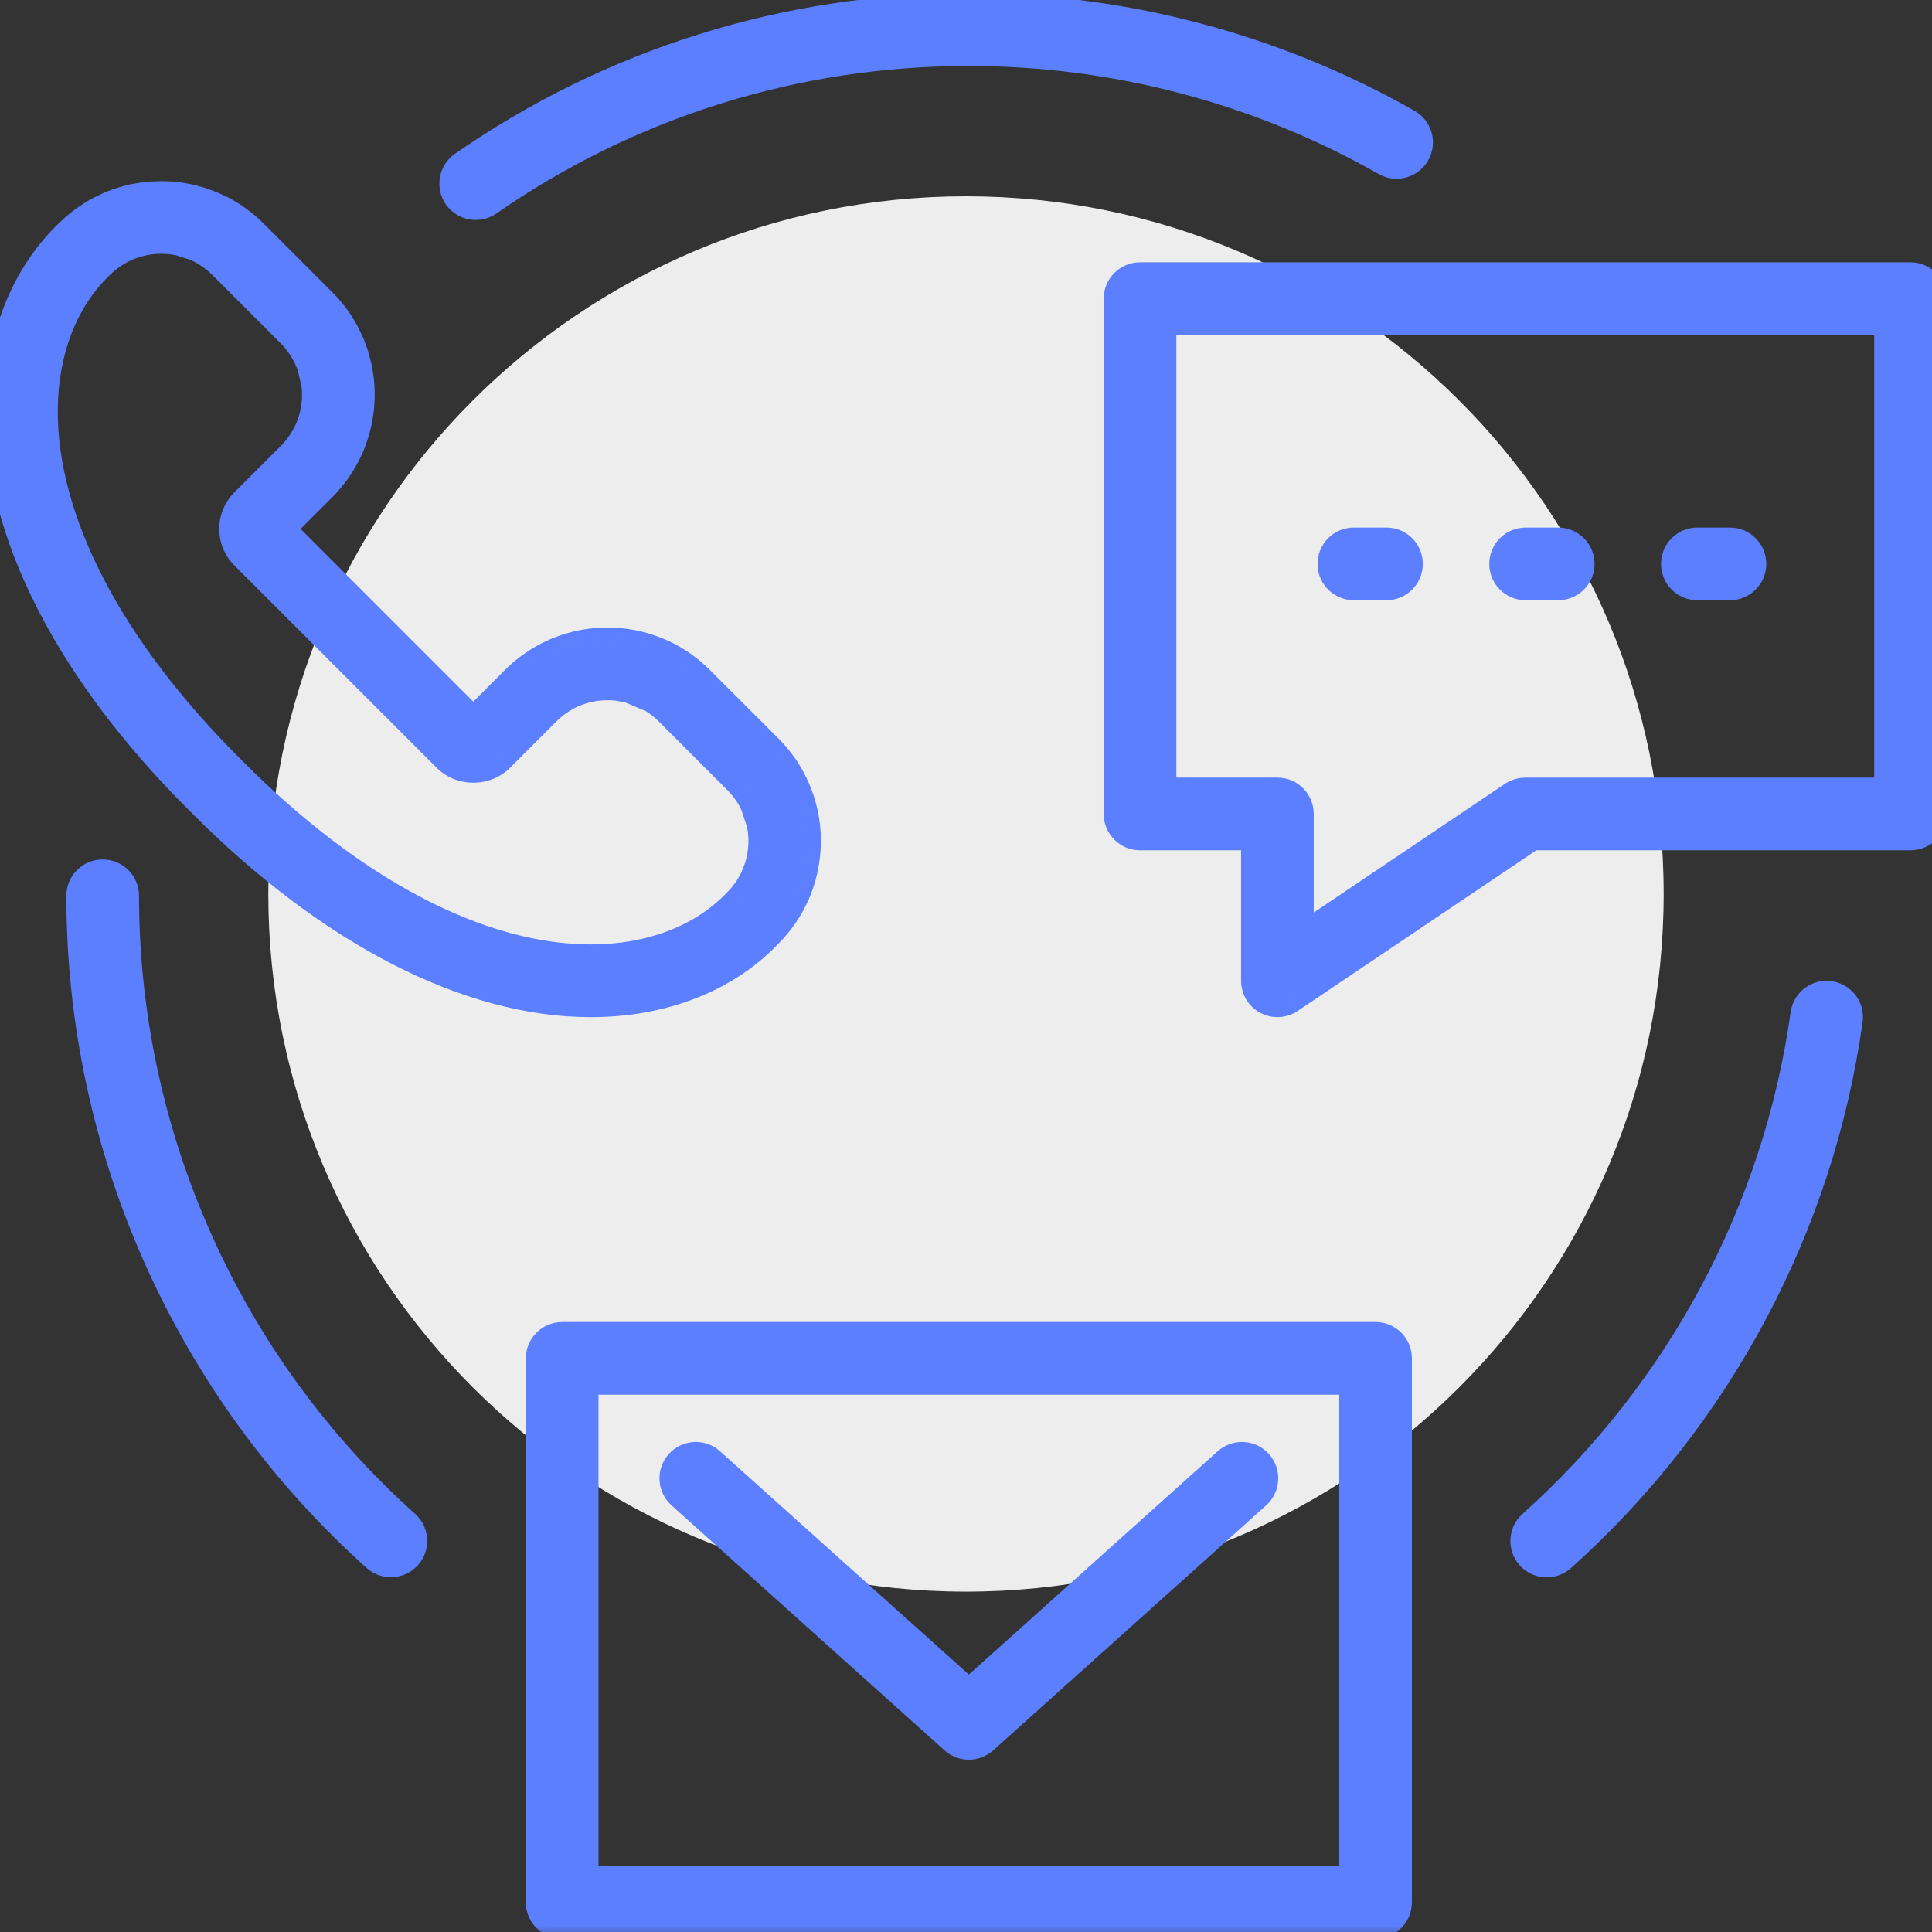 <svg width="65" height="65" viewBox="0 0 65 65" fill="none" xmlns="http://www.w3.org/2000/svg">
<rect x="0" y="0" width="65" height="65" fill="#333333" stroke="none"/>
<g clip-path="url(#clip0_168_34123)">
<path d="M32.5 53.548C45.463 53.548 55.972 43.039 55.972 30.076C55.972 17.112 45.463 6.604 32.5 6.604C19.536 6.604 9.027 17.112 9.027 30.076C9.027 43.039 19.536 53.548 32.5 53.548Z" fill="#EDEDED"/>
<mask id="path-2-outside-1_168_34123" maskUnits="userSpaceOnUse" x="-1.001" y="-0.727" width="67" height="66" fill="black">
<rect fill="white" x="-1.001" y="-0.727" width="67" height="66"/>
<path fill-rule="evenodd" clip-rule="evenodd" d="M16.005 6.9C15.776 6.9 15.552 6.791 15.411 6.589C15.184 6.261 15.265 5.811 15.593 5.584C20.6 2.11 26.48 0.273 32.596 0.273C37.772 0.273 42.873 1.619 47.345 4.164C47.691 4.361 47.813 4.802 47.615 5.149C47.418 5.496 46.974 5.616 46.631 5.42C42.375 2.998 37.522 1.719 32.596 1.719C26.775 1.719 21.18 3.466 16.415 6.771C16.291 6.858 16.147 6.9 16.005 6.9ZM6.76 26.954C11.091 31.317 15.747 33.721 19.876 33.721C22.297 33.721 24.425 32.887 25.845 31.386C25.938 31.295 26.025 31.198 26.106 31.099C26.185 31.006 26.258 30.909 26.361 30.761C26.424 30.668 26.48 30.575 26.543 30.468C26.545 30.464 26.553 30.45 26.561 30.435C26.569 30.421 26.577 30.407 26.579 30.403C26.63 30.312 26.676 30.219 26.731 30.098C26.735 30.09 26.759 30.037 26.763 30.029C26.802 29.938 26.836 29.847 26.879 29.725L26.907 29.642C26.935 29.555 26.959 29.466 26.988 29.355L27.014 29.242C27.032 29.155 27.049 29.07 27.061 28.989L27.083 28.837C27.093 28.755 27.101 28.672 27.107 28.587L27.115 28.429C27.119 28.348 27.119 28.269 27.117 28.19L27.117 28.19C27.115 28.131 27.113 28.073 27.109 28.018C27.103 27.941 27.097 27.864 27.089 27.788L27.063 27.608C27.053 27.535 27.04 27.462 27.024 27.385L27.019 27.364L27.013 27.338L26.998 27.279C26.991 27.251 26.984 27.221 26.976 27.189C26.969 27.165 26.963 27.141 26.956 27.118L26.956 27.118C26.945 27.076 26.934 27.035 26.921 26.993C26.903 26.934 26.883 26.875 26.844 26.772C26.826 26.72 26.806 26.665 26.784 26.612C26.764 26.562 26.741 26.513 26.703 26.433L26.703 26.433L26.672 26.37C26.652 26.325 26.63 26.281 26.608 26.238C26.577 26.18 26.545 26.125 26.51 26.068L26.466 25.993C26.442 25.951 26.417 25.91 26.393 25.876C26.347 25.807 26.296 25.738 26.211 25.627C26.189 25.597 26.165 25.564 26.14 25.534C26.049 25.425 25.952 25.316 25.849 25.213L23.521 22.884C23.418 22.781 23.31 22.686 23.201 22.595C23.195 22.591 23.068 22.496 23.062 22.49C22.995 22.437 22.926 22.387 22.857 22.34L22.744 22.269L22.675 22.229C22.617 22.192 22.558 22.158 22.497 22.126C22.453 22.102 22.404 22.077 22.317 22.037L22.286 22.022L22.286 22.022C22.232 21.997 22.179 21.972 22.125 21.95C22.072 21.927 22.022 21.909 21.931 21.877C21.866 21.853 21.803 21.831 21.741 21.81C21.678 21.79 21.613 21.772 21.53 21.752L21.512 21.747C21.457 21.732 21.404 21.718 21.342 21.705C21.271 21.691 21.201 21.679 21.13 21.669L21.118 21.667C21.061 21.657 21.006 21.648 20.948 21.642C20.873 21.634 20.798 21.628 20.715 21.622L20.448 21.612L20.149 21.622C20.066 21.628 19.983 21.636 19.894 21.646L19.75 21.667L19.735 21.669C19.655 21.682 19.574 21.696 19.499 21.713L19.364 21.745L19.335 21.753L19.335 21.753L19.335 21.753L19.335 21.753L19.335 21.753L19.335 21.753L19.335 21.753C19.255 21.775 19.174 21.797 19.095 21.822L18.982 21.861C18.891 21.893 18.799 21.928 18.702 21.968L18.613 22.011C18.52 22.053 18.427 22.098 18.338 22.146C18.334 22.147 18.303 22.166 18.282 22.179L18.267 22.187L18.262 22.191C18.166 22.245 18.069 22.304 17.934 22.399C17.835 22.47 17.735 22.543 17.64 22.621C17.543 22.704 17.446 22.789 17.353 22.882L15.923 24.312L9.406 17.795L10.834 16.367C10.927 16.274 11.014 16.177 11.095 16.08C11.174 15.985 11.246 15.887 11.352 15.74C11.414 15.647 11.471 15.552 11.534 15.444C11.54 15.436 11.566 15.392 11.57 15.382C11.621 15.291 11.665 15.198 11.718 15.082C11.72 15.079 11.727 15.063 11.735 15.047C11.742 15.031 11.75 15.015 11.752 15.012C11.79 14.921 11.825 14.829 11.865 14.712C11.869 14.702 11.896 14.627 11.898 14.619C11.926 14.532 11.95 14.443 11.971 14.36L12.003 14.225C12.023 14.138 12.039 14.053 12.052 13.968L12.074 13.818C12.084 13.735 12.092 13.652 12.096 13.567L12.104 13.409C12.106 13.331 12.106 13.252 12.106 13.171C12.104 13.112 12.102 13.053 12.098 12.997L12.097 12.98C12.091 12.911 12.085 12.839 12.078 12.768C12.07 12.708 12.062 12.649 12.052 12.586C12.039 12.515 12.027 12.445 12.013 12.374C12.001 12.317 11.987 12.261 11.96 12.164C11.944 12.101 11.928 12.038 11.91 11.979C11.894 11.927 11.876 11.872 11.855 11.82L11.829 11.747C11.811 11.696 11.793 11.646 11.772 11.595C11.751 11.545 11.728 11.497 11.691 11.419L11.691 11.419L11.665 11.364L11.665 11.364C11.641 11.314 11.617 11.263 11.594 11.221C11.562 11.16 11.528 11.101 11.491 11.043L11.451 10.974L11.434 10.946L11.434 10.946C11.415 10.915 11.397 10.884 11.38 10.859C11.339 10.797 11.294 10.736 11.226 10.646L11.196 10.606L11.196 10.606L11.196 10.606C11.171 10.573 11.147 10.541 11.127 10.517C11.036 10.406 10.939 10.296 10.834 10.191L8.505 7.863C8.402 7.762 8.295 7.667 8.182 7.572C8.179 7.57 8.144 7.544 8.11 7.518C8.076 7.492 8.041 7.467 8.038 7.465C7.976 7.414 7.911 7.365 7.838 7.317L7.729 7.25L7.662 7.21L7.633 7.192L7.633 7.192C7.583 7.162 7.533 7.132 7.48 7.104C7.435 7.082 7.391 7.06 7.3 7.02C7.237 6.989 7.172 6.959 7.11 6.933C7.057 6.91 7.005 6.89 6.901 6.854C6.843 6.831 6.784 6.811 6.721 6.791C6.675 6.776 6.629 6.764 6.558 6.746L6.558 6.746L6.558 6.746L6.558 6.746L6.499 6.73L6.325 6.688C6.252 6.672 6.181 6.659 6.113 6.649L6.1 6.647L6.1 6.647L6.1 6.647L6.1 6.647L6.1 6.647L6.1 6.647L6.1 6.647C6.044 6.638 5.989 6.629 5.93 6.623C5.873 6.615 5.816 6.611 5.758 6.607L5.758 6.607L5.758 6.607L5.704 6.603C5.645 6.599 5.587 6.597 5.53 6.597L5.429 6.595L5.129 6.605C5.047 6.611 4.964 6.619 4.883 6.629L4.733 6.649C4.648 6.663 4.565 6.678 4.474 6.694L4.347 6.726C4.256 6.75 4.165 6.775 4.078 6.803L3.964 6.842C3.873 6.874 3.784 6.908 3.697 6.945L3.596 6.991C3.503 7.036 3.41 7.08 3.317 7.131C3.314 7.131 3.281 7.15 3.261 7.162L3.246 7.171C3.149 7.228 3.054 7.285 2.919 7.38C2.817 7.45 2.718 7.523 2.623 7.604C2.524 7.685 2.427 7.772 2.348 7.851C0.859 9.269 0.024 11.356 -0 13.731C-0.045 17.888 2.358 22.585 6.76 26.954ZM25.59 29.017C25.574 29.078 25.558 29.139 25.54 29.198L25.414 29.521C25.386 29.582 25.358 29.642 25.295 29.752L25.279 29.778C25.246 29.835 25.211 29.894 25.155 29.972C25.109 30.039 25.058 30.106 25.006 30.171C24.951 30.235 24.894 30.3 24.819 30.375C23.654 31.599 21.898 32.274 19.876 32.274C16.136 32.274 11.841 30.025 7.781 25.933C3.655 21.838 1.403 17.51 1.444 13.747C1.464 11.767 2.14 10.046 3.355 8.887C3.418 8.824 3.483 8.767 3.55 8.713C3.612 8.66 3.677 8.611 3.776 8.543C3.837 8.5 3.9 8.462 4.013 8.397C4.074 8.365 4.136 8.334 4.262 8.276C4.322 8.249 4.383 8.227 4.446 8.205L4.523 8.177C4.579 8.158 4.638 8.142 4.699 8.128C4.701 8.128 4.784 8.108 4.784 8.108C4.829 8.098 4.875 8.09 4.92 8.082L4.92 8.082L4.96 8.075L5.059 8.061C5.113 8.055 5.17 8.049 5.225 8.045L5.431 8.039L5.609 8.045C5.626 8.046 5.643 8.048 5.661 8.049L5.661 8.049C5.695 8.051 5.729 8.053 5.763 8.057L5.89 8.077C5.939 8.084 5.985 8.092 6.026 8.1L6.553 8.264C6.586 8.277 6.619 8.292 6.682 8.323L6.732 8.346L6.802 8.381C6.832 8.396 6.861 8.414 6.909 8.444L6.942 8.464C6.944 8.466 7.037 8.52 7.041 8.522C7.074 8.546 7.109 8.572 7.157 8.608L7.189 8.632L7.268 8.69C7.344 8.753 7.417 8.818 7.486 8.887L9.814 11.215C9.883 11.284 9.946 11.354 10.027 11.454L10.081 11.528C10.114 11.571 10.146 11.613 10.205 11.706L10.356 11.971C10.356 11.973 10.364 11.991 10.373 12.009L10.373 12.009C10.381 12.027 10.389 12.044 10.389 12.046L10.47 12.236C10.472 12.236 10.498 12.311 10.498 12.311L10.642 12.938C10.648 12.987 10.652 13.037 10.656 13.09L10.66 13.203C10.662 13.256 10.662 13.31 10.66 13.369L10.656 13.474C10.652 13.531 10.648 13.585 10.64 13.638L10.625 13.741C10.615 13.798 10.605 13.855 10.593 13.911L10.571 14.002C10.557 14.063 10.54 14.122 10.52 14.182L10.496 14.259C10.489 14.276 10.483 14.293 10.477 14.31L10.477 14.31C10.461 14.353 10.446 14.395 10.427 14.437L10.395 14.504L10.389 14.517C10.362 14.573 10.334 14.635 10.275 14.736C10.239 14.799 10.201 14.862 10.138 14.953C10.091 15.02 10.043 15.086 9.988 15.151C9.934 15.216 9.877 15.283 9.814 15.343L8.238 16.919C7.755 17.402 7.755 18.187 8.238 18.671L15.049 25.482C15.517 25.949 16.33 25.951 16.801 25.482L18.375 23.908C18.438 23.845 18.502 23.788 18.569 23.734C18.632 23.679 18.698 23.631 18.796 23.562C18.858 23.52 18.921 23.481 19.032 23.416C19.093 23.382 19.155 23.352 19.279 23.295C19.34 23.269 19.402 23.246 19.465 23.224L19.465 23.224L19.54 23.198C19.599 23.18 19.657 23.163 19.734 23.143L19.803 23.127C19.861 23.115 19.918 23.105 19.977 23.095L20.074 23.081C20.131 23.075 20.187 23.068 20.242 23.064L20.513 23.058L20.626 23.064C20.677 23.066 20.729 23.07 20.78 23.076L21.192 23.155L21.959 23.481C21.963 23.485 22.058 23.542 22.062 23.544C22.105 23.572 22.147 23.605 22.204 23.649L22.287 23.712C22.362 23.772 22.434 23.837 22.503 23.906L24.831 26.234C24.9 26.303 24.965 26.376 25.044 26.475L25.101 26.55C25.133 26.59 25.165 26.633 25.224 26.724L25.337 26.916L25.37 26.983L25.371 26.985L25.375 26.993L25.387 27.019C25.395 27.037 25.403 27.054 25.404 27.055L25.616 27.686C25.627 27.733 25.635 27.779 25.643 27.834L25.661 27.956C25.665 27.99 25.667 28.024 25.67 28.06C25.671 28.076 25.672 28.093 25.673 28.109L25.679 28.223C25.681 28.275 25.681 28.328 25.679 28.388L25.673 28.491C25.67 28.539 25.665 28.585 25.66 28.634L25.657 28.662L25.643 28.759C25.636 28.808 25.626 28.857 25.617 28.901L25.612 28.924L25.59 29.017ZM25.444 29.456C25.471 29.398 25.493 29.337 25.513 29.276L25.444 29.456ZM42.638 33.635C42.745 33.692 42.861 33.72 42.977 33.72C43.118 33.72 43.259 33.679 43.38 33.598L51.536 28.107H64.277C64.676 28.107 64.999 27.783 64.999 27.384V10.047C64.999 9.649 64.676 9.325 64.277 9.325H38.355C37.956 9.325 37.633 9.649 37.633 10.047V27.384C37.633 27.783 37.956 28.107 38.355 28.107H42.255V32.998C42.255 33.265 42.402 33.51 42.638 33.635ZM42.977 26.662H39.077V10.77H63.555V26.663H51.315C51.171 26.663 51.031 26.706 50.912 26.786L43.699 31.642V27.384C43.699 26.986 43.376 26.662 42.977 26.662ZM18.914 64.725H46.279C46.679 64.725 47.002 64.403 47.002 64.003V45.701C47.002 45.301 46.679 44.978 46.279 44.978H18.914C18.515 44.978 18.191 45.301 18.191 45.701V64.003C18.191 64.403 18.515 64.725 18.914 64.725ZM45.557 63.281H19.636V46.423H45.557V63.281ZM32.596 58.703C32.424 58.703 32.251 58.642 32.114 58.518L22.927 50.273C22.63 50.007 22.606 49.551 22.872 49.254C23.137 48.958 23.595 48.931 23.892 49.199L32.596 57.01L41.301 49.199C41.597 48.932 42.054 48.956 42.32 49.254C42.587 49.551 42.562 50.007 42.266 50.273L33.079 58.518C32.942 58.642 32.769 58.703 32.596 58.703ZM12.669 52.38C12.807 52.504 12.979 52.564 13.15 52.564C13.349 52.564 13.546 52.483 13.688 52.325C13.955 52.028 13.93 51.571 13.633 51.306C7.623 45.918 4.177 38.202 4.177 30.137C4.177 29.739 3.853 29.415 3.455 29.415C3.056 29.415 2.732 29.739 2.732 30.137C2.732 38.612 6.354 46.719 12.669 52.38ZM52.038 52.568C51.84 52.568 51.643 52.487 51.5 52.327C51.234 52.031 51.258 51.574 51.556 51.307C56.551 46.832 59.812 40.728 60.739 34.121C60.795 33.726 61.159 33.448 61.554 33.505C61.949 33.56 62.225 33.926 62.17 34.321C61.195 41.265 57.769 47.68 52.52 52.384C52.381 52.507 52.209 52.568 52.038 52.568ZM45.549 19.694H46.647C47.047 19.694 47.369 19.37 47.369 18.971C47.369 18.573 47.047 18.249 46.647 18.249H45.549C45.15 18.249 44.827 18.573 44.827 18.971C44.827 19.37 45.15 19.694 45.549 19.694ZM52.425 19.694H51.327C50.927 19.694 50.605 19.37 50.605 18.971C50.605 18.573 50.927 18.249 51.327 18.249H52.425C52.824 18.249 53.147 18.573 53.147 18.971C53.147 19.37 52.824 19.694 52.425 19.694ZM57.105 19.694H58.203C58.602 19.694 58.925 19.37 58.925 18.971C58.925 18.573 58.602 18.249 58.203 18.249H57.105C56.706 18.249 56.383 18.573 56.383 18.971C56.383 19.37 56.706 19.694 57.105 19.694Z"/>
</mask>
<path fill-rule="evenodd" clip-rule="evenodd" d="M16.005 6.9C15.776 6.9 15.552 6.791 15.411 6.589C15.184 6.261 15.265 5.811 15.593 5.584C20.6 2.11 26.48 0.273 32.596 0.273C37.772 0.273 42.873 1.619 47.345 4.164C47.691 4.361 47.813 4.802 47.615 5.149C47.418 5.496 46.974 5.616 46.631 5.42C42.375 2.998 37.522 1.719 32.596 1.719C26.775 1.719 21.18 3.466 16.415 6.771C16.291 6.858 16.147 6.9 16.005 6.9ZM6.76 26.954C11.091 31.317 15.747 33.721 19.876 33.721C22.297 33.721 24.425 32.887 25.845 31.386C25.938 31.295 26.025 31.198 26.106 31.099C26.185 31.006 26.258 30.909 26.361 30.761C26.424 30.668 26.48 30.575 26.543 30.468C26.545 30.464 26.553 30.45 26.561 30.435C26.569 30.421 26.577 30.407 26.579 30.403C26.63 30.312 26.676 30.219 26.731 30.098C26.735 30.09 26.759 30.037 26.763 30.029C26.802 29.938 26.836 29.847 26.879 29.725L26.907 29.642C26.935 29.555 26.959 29.466 26.988 29.355L27.014 29.242C27.032 29.155 27.049 29.07 27.061 28.989L27.083 28.837C27.093 28.755 27.101 28.672 27.107 28.587L27.115 28.429C27.119 28.348 27.119 28.269 27.117 28.19L27.117 28.19C27.115 28.131 27.113 28.073 27.109 28.018C27.103 27.941 27.097 27.864 27.089 27.788L27.063 27.608C27.053 27.535 27.04 27.462 27.024 27.385L27.019 27.364L27.013 27.338L26.998 27.279C26.991 27.251 26.984 27.221 26.976 27.189C26.969 27.165 26.963 27.141 26.956 27.118L26.956 27.118C26.945 27.076 26.934 27.035 26.921 26.993C26.903 26.934 26.883 26.875 26.844 26.772C26.826 26.72 26.806 26.665 26.784 26.612C26.764 26.562 26.741 26.513 26.703 26.433L26.703 26.433L26.672 26.37C26.652 26.325 26.63 26.281 26.608 26.238C26.577 26.18 26.545 26.125 26.51 26.068L26.466 25.993C26.442 25.951 26.417 25.91 26.393 25.876C26.347 25.807 26.296 25.738 26.211 25.627C26.189 25.597 26.165 25.564 26.14 25.534C26.049 25.425 25.952 25.316 25.849 25.213L23.521 22.884C23.418 22.781 23.31 22.686 23.201 22.595C23.195 22.591 23.068 22.496 23.062 22.49C22.995 22.437 22.926 22.387 22.857 22.34L22.744 22.269L22.675 22.229C22.617 22.192 22.558 22.158 22.497 22.126C22.453 22.102 22.404 22.077 22.317 22.037L22.286 22.022L22.286 22.022C22.232 21.997 22.179 21.972 22.125 21.95C22.072 21.927 22.022 21.909 21.931 21.877C21.866 21.853 21.803 21.831 21.741 21.81C21.678 21.79 21.613 21.772 21.53 21.752L21.512 21.747C21.457 21.732 21.404 21.718 21.342 21.705C21.271 21.691 21.201 21.679 21.13 21.669L21.118 21.667C21.061 21.657 21.006 21.648 20.948 21.642C20.873 21.634 20.798 21.628 20.715 21.622L20.448 21.612L20.149 21.622C20.066 21.628 19.983 21.636 19.894 21.646L19.75 21.667L19.735 21.669C19.655 21.682 19.574 21.696 19.499 21.713L19.364 21.745L19.335 21.753L19.335 21.753L19.335 21.753L19.335 21.753L19.335 21.753L19.335 21.753L19.335 21.753C19.255 21.775 19.174 21.797 19.095 21.822L18.982 21.861C18.891 21.893 18.799 21.928 18.702 21.968L18.613 22.011C18.52 22.053 18.427 22.098 18.338 22.146C18.334 22.147 18.303 22.166 18.282 22.179L18.267 22.187L18.262 22.191C18.166 22.245 18.069 22.304 17.934 22.399C17.835 22.47 17.735 22.543 17.64 22.621C17.543 22.704 17.446 22.789 17.353 22.882L15.923 24.312L9.406 17.795L10.834 16.367C10.927 16.274 11.014 16.177 11.095 16.08C11.174 15.985 11.246 15.887 11.352 15.74C11.414 15.647 11.471 15.552 11.534 15.444C11.54 15.436 11.566 15.392 11.57 15.382C11.621 15.291 11.665 15.198 11.718 15.082C11.72 15.079 11.727 15.063 11.735 15.047C11.742 15.031 11.75 15.015 11.752 15.012C11.79 14.921 11.825 14.829 11.865 14.712C11.869 14.702 11.896 14.627 11.898 14.619C11.926 14.532 11.95 14.443 11.971 14.36L12.003 14.225C12.023 14.138 12.039 14.053 12.052 13.968L12.074 13.818C12.084 13.735 12.092 13.652 12.096 13.567L12.104 13.409C12.106 13.331 12.106 13.252 12.106 13.171C12.104 13.112 12.102 13.053 12.098 12.997L12.097 12.98C12.091 12.911 12.085 12.839 12.078 12.768C12.07 12.708 12.062 12.649 12.052 12.586C12.039 12.515 12.027 12.445 12.013 12.374C12.001 12.317 11.987 12.261 11.96 12.164C11.944 12.101 11.928 12.038 11.91 11.979C11.894 11.927 11.876 11.872 11.855 11.82L11.829 11.747C11.811 11.696 11.793 11.646 11.772 11.595C11.751 11.545 11.728 11.497 11.691 11.419L11.691 11.419L11.665 11.364L11.665 11.364C11.641 11.314 11.617 11.263 11.594 11.221C11.562 11.16 11.528 11.101 11.491 11.043L11.451 10.974L11.434 10.946L11.434 10.946C11.415 10.915 11.397 10.884 11.38 10.859C11.339 10.797 11.294 10.736 11.226 10.646L11.196 10.606L11.196 10.606L11.196 10.606C11.171 10.573 11.147 10.541 11.127 10.517C11.036 10.406 10.939 10.296 10.834 10.191L8.505 7.863C8.402 7.762 8.295 7.667 8.182 7.572C8.179 7.57 8.144 7.544 8.11 7.518C8.076 7.492 8.041 7.467 8.038 7.465C7.976 7.414 7.911 7.365 7.838 7.317L7.729 7.25L7.662 7.21L7.633 7.192L7.633 7.192C7.583 7.162 7.533 7.132 7.48 7.104C7.435 7.082 7.391 7.06 7.3 7.02C7.237 6.989 7.172 6.959 7.11 6.933C7.057 6.91 7.005 6.89 6.901 6.854C6.843 6.831 6.784 6.811 6.721 6.791C6.675 6.776 6.629 6.764 6.558 6.746L6.558 6.746L6.558 6.746L6.558 6.746L6.499 6.73L6.325 6.688C6.252 6.672 6.181 6.659 6.113 6.649L6.1 6.647L6.1 6.647L6.1 6.647L6.1 6.647L6.1 6.647L6.1 6.647L6.1 6.647C6.044 6.638 5.989 6.629 5.93 6.623C5.873 6.615 5.816 6.611 5.758 6.607L5.758 6.607L5.758 6.607L5.704 6.603C5.645 6.599 5.587 6.597 5.53 6.597L5.429 6.595L5.129 6.605C5.047 6.611 4.964 6.619 4.883 6.629L4.733 6.649C4.648 6.663 4.565 6.678 4.474 6.694L4.347 6.726C4.256 6.75 4.165 6.775 4.078 6.803L3.964 6.842C3.873 6.874 3.784 6.908 3.697 6.945L3.596 6.991C3.503 7.036 3.41 7.08 3.317 7.131C3.314 7.131 3.281 7.15 3.261 7.162L3.246 7.171C3.149 7.228 3.054 7.285 2.919 7.38C2.817 7.45 2.718 7.523 2.623 7.604C2.524 7.685 2.427 7.772 2.348 7.851C0.859 9.269 0.024 11.356 -0 13.731C-0.045 17.888 2.358 22.585 6.76 26.954ZM25.59 29.017C25.574 29.078 25.558 29.139 25.54 29.198L25.414 29.521C25.386 29.582 25.358 29.642 25.295 29.752L25.279 29.778C25.246 29.835 25.211 29.894 25.155 29.972C25.109 30.039 25.058 30.106 25.006 30.171C24.951 30.235 24.894 30.3 24.819 30.375C23.654 31.599 21.898 32.274 19.876 32.274C16.136 32.274 11.841 30.025 7.781 25.933C3.655 21.838 1.403 17.51 1.444 13.747C1.464 11.767 2.14 10.046 3.355 8.887C3.418 8.824 3.483 8.767 3.55 8.713C3.612 8.66 3.677 8.611 3.776 8.543C3.837 8.5 3.9 8.462 4.013 8.397C4.074 8.365 4.136 8.334 4.262 8.276C4.322 8.249 4.383 8.227 4.446 8.205L4.523 8.177C4.579 8.158 4.638 8.142 4.699 8.128C4.701 8.128 4.784 8.108 4.784 8.108C4.829 8.098 4.875 8.09 4.92 8.082L4.92 8.082L4.96 8.075L5.059 8.061C5.113 8.055 5.17 8.049 5.225 8.045L5.431 8.039L5.609 8.045C5.626 8.046 5.643 8.048 5.661 8.049L5.661 8.049C5.695 8.051 5.729 8.053 5.763 8.057L5.89 8.077C5.939 8.084 5.985 8.092 6.026 8.1L6.553 8.264C6.586 8.277 6.619 8.292 6.682 8.323L6.732 8.346L6.802 8.381C6.832 8.396 6.861 8.414 6.909 8.444L6.942 8.464C6.944 8.466 7.037 8.52 7.041 8.522C7.074 8.546 7.109 8.572 7.157 8.608L7.189 8.632L7.268 8.69C7.344 8.753 7.417 8.818 7.486 8.887L9.814 11.215C9.883 11.284 9.946 11.354 10.027 11.454L10.081 11.528C10.114 11.571 10.146 11.613 10.205 11.706L10.356 11.971C10.356 11.973 10.364 11.991 10.373 12.009L10.373 12.009C10.381 12.027 10.389 12.044 10.389 12.046L10.47 12.236C10.472 12.236 10.498 12.311 10.498 12.311L10.642 12.938C10.648 12.987 10.652 13.037 10.656 13.09L10.66 13.203C10.662 13.256 10.662 13.31 10.66 13.369L10.656 13.474C10.652 13.531 10.648 13.585 10.64 13.638L10.625 13.741C10.615 13.798 10.605 13.855 10.593 13.911L10.571 14.002C10.557 14.063 10.54 14.122 10.52 14.182L10.496 14.259C10.489 14.276 10.483 14.293 10.477 14.31L10.477 14.31C10.461 14.353 10.446 14.395 10.427 14.437L10.395 14.504L10.389 14.517C10.362 14.573 10.334 14.635 10.275 14.736C10.239 14.799 10.201 14.862 10.138 14.953C10.091 15.02 10.043 15.086 9.988 15.151C9.934 15.216 9.877 15.283 9.814 15.343L8.238 16.919C7.755 17.402 7.755 18.187 8.238 18.671L15.049 25.482C15.517 25.949 16.33 25.951 16.801 25.482L18.375 23.908C18.438 23.845 18.502 23.788 18.569 23.734C18.632 23.679 18.698 23.631 18.796 23.562C18.858 23.52 18.921 23.481 19.032 23.416C19.093 23.382 19.155 23.352 19.279 23.295C19.34 23.269 19.402 23.246 19.465 23.224L19.465 23.224L19.54 23.198C19.599 23.18 19.657 23.163 19.734 23.143L19.803 23.127C19.861 23.115 19.918 23.105 19.977 23.095L20.074 23.081C20.131 23.075 20.187 23.068 20.242 23.064L20.513 23.058L20.626 23.064C20.677 23.066 20.729 23.07 20.78 23.076L21.192 23.155L21.959 23.481C21.963 23.485 22.058 23.542 22.062 23.544C22.105 23.572 22.147 23.605 22.204 23.649L22.287 23.712C22.362 23.772 22.434 23.837 22.503 23.906L24.831 26.234C24.9 26.303 24.965 26.376 25.044 26.475L25.101 26.55C25.133 26.59 25.165 26.633 25.224 26.724L25.337 26.916L25.37 26.983L25.371 26.985L25.375 26.993L25.387 27.019C25.395 27.037 25.403 27.054 25.404 27.055L25.616 27.686C25.627 27.733 25.635 27.779 25.643 27.834L25.661 27.956C25.665 27.99 25.667 28.024 25.67 28.06C25.671 28.076 25.672 28.093 25.673 28.109L25.679 28.223C25.681 28.275 25.681 28.328 25.679 28.388L25.673 28.491C25.67 28.539 25.665 28.585 25.66 28.634L25.657 28.662L25.643 28.759C25.636 28.808 25.626 28.857 25.617 28.901L25.612 28.924L25.59 29.017ZM25.444 29.456C25.471 29.398 25.493 29.337 25.513 29.276L25.444 29.456ZM42.638 33.635C42.745 33.692 42.861 33.72 42.977 33.72C43.118 33.72 43.259 33.679 43.38 33.598L51.536 28.107H64.277C64.676 28.107 64.999 27.783 64.999 27.384V10.047C64.999 9.649 64.676 9.325 64.277 9.325H38.355C37.956 9.325 37.633 9.649 37.633 10.047V27.384C37.633 27.783 37.956 28.107 38.355 28.107H42.255V32.998C42.255 33.265 42.402 33.51 42.638 33.635ZM42.977 26.662H39.077V10.77H63.555V26.663H51.315C51.171 26.663 51.031 26.706 50.912 26.786L43.699 31.642V27.384C43.699 26.986 43.376 26.662 42.977 26.662ZM18.914 64.725H46.279C46.679 64.725 47.002 64.403 47.002 64.003V45.701C47.002 45.301 46.679 44.978 46.279 44.978H18.914C18.515 44.978 18.191 45.301 18.191 45.701V64.003C18.191 64.403 18.515 64.725 18.914 64.725ZM45.557 63.281H19.636V46.423H45.557V63.281ZM32.596 58.703C32.424 58.703 32.251 58.642 32.114 58.518L22.927 50.273C22.63 50.007 22.606 49.551 22.872 49.254C23.137 48.958 23.595 48.931 23.892 49.199L32.596 57.01L41.301 49.199C41.597 48.932 42.054 48.956 42.32 49.254C42.587 49.551 42.562 50.007 42.266 50.273L33.079 58.518C32.942 58.642 32.769 58.703 32.596 58.703ZM12.669 52.38C12.807 52.504 12.979 52.564 13.15 52.564C13.349 52.564 13.546 52.483 13.688 52.325C13.955 52.028 13.93 51.571 13.633 51.306C7.623 45.918 4.177 38.202 4.177 30.137C4.177 29.739 3.853 29.415 3.455 29.415C3.056 29.415 2.732 29.739 2.732 30.137C2.732 38.612 6.354 46.719 12.669 52.38ZM52.038 52.568C51.84 52.568 51.643 52.487 51.5 52.327C51.234 52.031 51.258 51.574 51.556 51.307C56.551 46.832 59.812 40.728 60.739 34.121C60.795 33.726 61.159 33.448 61.554 33.505C61.949 33.56 62.225 33.926 62.17 34.321C61.195 41.265 57.769 47.68 52.52 52.384C52.381 52.507 52.209 52.568 52.038 52.568ZM45.549 19.694H46.647C47.047 19.694 47.369 19.37 47.369 18.971C47.369 18.573 47.047 18.249 46.647 18.249H45.549C45.15 18.249 44.827 18.573 44.827 18.971C44.827 19.37 45.15 19.694 45.549 19.694ZM52.425 19.694H51.327C50.927 19.694 50.605 19.37 50.605 18.971C50.605 18.573 50.927 18.249 51.327 18.249H52.425C52.824 18.249 53.147 18.573 53.147 18.971C53.147 19.37 52.824 19.694 52.425 19.694ZM57.105 19.694H58.203C58.602 19.694 58.925 19.37 58.925 18.971C58.925 18.573 58.602 18.249 58.203 18.249H57.105C56.706 18.249 56.383 18.573 56.383 18.971C56.383 19.37 56.706 19.694 57.105 19.694Z" fill="#5B7FFF"/>
<path d="M15.411 6.589L15 6.874L15.001 6.875L15.411 6.589ZM15.593 5.584L15.308 5.173L15.308 5.173L15.593 5.584ZM47.345 4.164L47.097 4.599L47.097 4.599L47.345 4.164ZM47.615 5.149L47.181 4.902V4.902L47.615 5.149ZM46.631 5.42L46.88 4.986L46.878 4.985L46.631 5.42ZM16.415 6.771L16.7 7.182L16.7 7.182L16.415 6.771ZM6.76 26.954L7.115 26.602L7.112 26.599L6.76 26.954ZM25.845 31.386L25.495 31.029L25.488 31.035L25.482 31.043L25.845 31.386ZM26.106 31.099L25.724 30.776L25.719 30.783L26.106 31.099ZM26.361 30.761L26.771 31.047L26.775 31.041L26.361 30.761ZM26.543 30.468L26.974 30.72L26.983 30.706L26.99 30.692L26.543 30.468ZM26.579 30.403L26.142 30.16L26.137 30.17L26.132 30.179L26.579 30.403ZM26.731 30.098L26.284 29.874L26.279 29.883L26.275 29.892L26.731 30.098ZM26.763 30.029L27.21 30.253L27.218 30.238L27.224 30.223L26.763 30.029ZM26.879 29.725L27.351 29.891L27.352 29.887L26.879 29.725ZM26.907 29.642L27.38 29.804L27.382 29.797L26.907 29.642ZM26.988 29.355L27.473 29.479L27.475 29.468L26.988 29.355ZM27.014 29.242L27.501 29.355L27.503 29.344L27.014 29.242ZM27.061 28.989L27.555 29.063L27.555 29.062L27.061 28.989ZM27.083 28.837L27.578 28.91L27.579 28.898L27.083 28.837ZM27.107 28.587L27.606 28.622L27.607 28.612L27.107 28.587ZM27.115 28.429L27.615 28.454L27.615 28.454L27.115 28.429ZM27.117 28.19L27.617 28.177L27.617 28.172L27.117 28.19ZM27.117 28.19L26.618 28.207L26.618 28.208L27.117 28.19ZM27.109 28.018L27.608 27.981L27.608 27.979L27.109 28.018ZM27.089 27.788L27.586 27.735L27.585 27.725L27.584 27.715L27.089 27.788ZM27.063 27.608L26.567 27.676L26.568 27.68L27.063 27.608ZM27.024 27.385L27.514 27.282L27.511 27.27L27.024 27.385ZM27.019 27.364L27.506 27.249L27.505 27.246L27.019 27.364ZM27.013 27.338L27.499 27.219L27.498 27.216L27.013 27.338ZM26.998 27.279L27.483 27.158L27.483 27.157L26.998 27.279ZM26.976 27.189L27.462 27.071L27.459 27.062L27.457 27.053L26.976 27.189ZM26.956 27.118L27.439 26.987L27.435 26.973L27.43 26.959L26.956 27.118ZM26.956 27.118L26.474 27.248L26.477 27.262L26.482 27.276L26.956 27.118ZM26.921 26.993L27.4 26.848L27.399 26.844L26.921 26.993ZM26.844 26.772L26.372 26.936L26.376 26.947L26.844 26.772ZM26.784 26.612L26.317 26.793L26.32 26.8L26.323 26.807L26.784 26.612ZM26.703 26.433L27.154 26.218L27.15 26.21L26.703 26.433ZM26.703 26.433L26.251 26.648L26.255 26.657L26.703 26.433ZM26.672 26.37L26.217 26.577L26.221 26.585L26.672 26.37ZM26.608 26.238L26.163 26.468L26.165 26.47L26.608 26.238ZM26.51 26.068L26.081 26.324L26.083 26.328L26.51 26.068ZM26.466 25.993L26.032 26.241L26.036 26.249L26.466 25.993ZM26.393 25.876L25.979 26.156L25.985 26.164L26.393 25.876ZM26.211 25.627L25.808 25.923L25.814 25.931L26.211 25.627ZM26.14 25.534L26.531 25.222L26.524 25.214L26.14 25.534ZM25.849 25.213L26.203 24.859L25.849 25.213ZM23.521 22.884L23.167 23.238L23.521 22.884ZM23.201 22.595L23.521 22.211L23.501 22.194L23.479 22.179L23.201 22.595ZM23.062 22.49L23.415 22.136L23.394 22.115L23.371 22.097L23.062 22.49ZM22.857 22.34L23.137 21.926L23.13 21.921L23.122 21.916L22.857 22.34ZM22.744 22.269L23.009 21.845L22.997 21.838L22.744 22.269ZM22.675 22.229L22.412 22.654L22.422 22.66L22.675 22.229ZM22.497 22.126L22.258 22.565L22.262 22.567L22.497 22.126ZM22.317 22.037L22.104 22.489L22.106 22.49L22.317 22.037ZM22.286 22.022L22.062 22.47L22.073 22.475L22.286 22.022ZM22.286 22.022L22.51 21.575L22.499 21.57L22.286 22.022ZM22.125 21.95L21.93 22.41L21.937 22.413L22.125 21.95ZM21.931 21.877L21.755 22.345L21.763 22.348L21.931 21.877ZM21.741 21.81L21.587 22.286L21.587 22.286L21.741 21.81ZM21.53 21.752L21.401 22.235L21.412 22.237L21.53 21.752ZM21.512 21.747L21.382 22.23L21.383 22.23L21.512 21.747ZM21.342 21.705L21.443 21.215L21.44 21.215L21.342 21.705ZM21.13 21.669L21.047 22.162L21.059 22.164L21.13 21.669ZM21.118 21.667L21.035 22.16L21.035 22.16L21.118 21.667ZM20.948 21.642L20.894 22.14L20.9 22.14L20.948 21.642ZM20.715 21.622L20.752 21.123L20.743 21.123L20.734 21.122L20.715 21.622ZM20.448 21.612L20.467 21.112L20.449 21.112L20.431 21.112L20.448 21.612ZM20.149 21.622L20.132 21.122L20.122 21.123L20.112 21.123L20.149 21.622ZM19.894 21.646L19.837 21.149L19.824 21.151L19.894 21.646ZM19.75 21.667L19.68 21.171L19.668 21.173L19.75 21.667ZM19.735 21.669L19.653 21.176L19.653 21.176L19.735 21.669ZM19.499 21.713L19.387 21.226L19.383 21.227L19.499 21.713ZM19.364 21.745L19.248 21.259L19.24 21.261L19.233 21.263L19.364 21.745ZM19.335 21.753L19.204 21.271L19.192 21.274L19.335 21.753ZM19.335 21.753L19.466 22.236L19.479 22.232L19.335 21.753ZM19.095 21.822L18.943 21.346L18.934 21.349L19.095 21.822ZM18.982 21.861L18.821 21.387L18.814 21.39L18.982 21.861ZM18.702 21.968L18.51 21.506L18.498 21.511L18.487 21.517L18.702 21.968ZM18.613 22.011L18.821 22.465L18.829 22.462L18.613 22.011ZM18.338 22.146L18.497 22.62L18.539 22.606L18.578 22.585L18.338 22.146ZM18.282 22.179L18.537 22.609L18.537 22.608L18.282 22.179ZM18.267 22.187L18.516 22.621L18.522 22.617L18.267 22.187ZM18.262 22.191L18.511 22.624L18.511 22.624L18.262 22.191ZM17.934 22.399L17.647 21.989L17.643 21.992L17.934 22.399ZM17.64 22.621L17.321 22.237L17.316 22.241L17.64 22.621ZM17.353 22.882L17.707 23.236L17.707 23.236L17.353 22.882ZM15.923 24.312L15.57 24.666L15.923 25.02L16.277 24.666L15.923 24.312ZM9.406 17.795L9.052 17.441L8.699 17.795L9.052 18.148L9.406 17.795ZM10.834 16.367L11.187 16.72L11.187 16.72L10.834 16.367ZM11.095 16.08L11.479 16.4L11.479 16.399L11.095 16.08ZM11.352 15.74L11.759 16.03L11.766 16.019L11.352 15.74ZM11.534 15.444L11.134 15.145L11.117 15.167L11.102 15.192L11.534 15.444ZM11.57 15.382L11.133 15.139L11.118 15.167L11.106 15.196L11.57 15.382ZM11.718 15.082L11.302 14.805L11.279 14.838L11.263 14.875L11.718 15.082ZM11.752 15.012L12.168 15.289L12.194 15.25L12.213 15.206L11.752 15.012ZM11.865 14.712L11.401 14.527L11.397 14.538L11.393 14.549L11.865 14.712ZM11.898 14.619L11.422 14.464L11.417 14.481L11.413 14.498L11.898 14.619ZM11.971 14.36L12.456 14.479L12.457 14.476L11.971 14.36ZM12.003 14.225L12.489 14.341L12.49 14.338L12.003 14.225ZM12.052 13.968L11.557 13.894L11.556 13.897L12.052 13.968ZM12.074 13.818L12.569 13.892L12.57 13.879L12.074 13.818ZM12.096 13.567L11.597 13.542L11.597 13.543L12.096 13.567ZM12.104 13.409L12.604 13.435L12.604 13.422L12.104 13.409ZM12.106 13.171H12.606V13.162L12.606 13.154L12.106 13.171ZM12.098 12.997L12.597 12.961L12.596 12.957L12.098 12.997ZM12.097 12.98L11.598 13.021L11.598 13.021L12.097 12.98ZM12.078 12.768L12.575 12.716L12.573 12.702L12.078 12.768ZM12.052 12.586L12.545 12.507L12.544 12.502L12.052 12.586ZM12.013 12.374L12.503 12.276L12.502 12.269L12.013 12.374ZM11.96 12.164L11.476 12.288L11.478 12.294L11.96 12.164ZM11.91 11.979L11.432 12.127L11.432 12.128L11.91 11.979ZM11.855 11.82L11.385 11.989L11.389 11.999L11.855 11.82ZM11.829 11.747L11.358 11.916L11.359 11.917L11.829 11.747ZM11.772 11.595L12.237 11.409L12.234 11.403L12.231 11.396L11.772 11.595ZM11.691 11.419L11.227 11.605L11.232 11.619L11.239 11.633L11.691 11.419ZM11.691 11.419L12.155 11.233L12.149 11.219L12.143 11.205L11.691 11.419ZM11.665 11.364L12.117 11.151L12.116 11.148L11.665 11.364ZM11.665 11.364L11.214 11.581L11.215 11.581L11.665 11.364ZM11.594 11.221L12.037 10.989L12.036 10.986L11.594 11.221ZM11.491 11.043L11.06 11.296L11.066 11.306L11.491 11.043ZM11.451 10.974L11.882 10.721L11.88 10.718L11.451 10.974ZM11.434 10.946L11 11.194L11.004 11.202L11.434 10.946ZM11.434 10.946L11.868 10.698L11.864 10.691L11.434 10.946ZM11.38 10.859L10.962 11.133L10.968 11.142L11.38 10.859ZM11.226 10.646L10.826 10.946L10.826 10.946L11.226 10.646ZM11.196 10.606L10.796 10.906L10.796 10.906L11.196 10.606ZM11.196 10.606L11.596 10.306L11.596 10.306L11.196 10.606ZM11.127 10.517L10.74 10.834L10.743 10.837L11.127 10.517ZM10.834 10.191L11.187 9.838H11.187L10.834 10.191ZM8.505 7.863L8.859 7.509L8.856 7.506L8.505 7.863ZM8.182 7.572L8.503 7.189L8.482 7.171L8.459 7.156L8.182 7.572ZM8.11 7.518L7.81 7.918L7.81 7.918L8.11 7.518ZM8.038 7.465L7.724 7.854L7.742 7.868L7.761 7.881L8.038 7.465ZM7.838 7.317L8.115 6.901L8.107 6.895L8.099 6.89L7.838 7.317ZM7.729 7.25L7.989 6.823L7.988 6.823L7.729 7.25ZM7.662 7.21L7.921 6.782L7.92 6.781L7.662 7.21ZM7.633 7.192L7.891 6.764L7.885 6.76L7.878 6.757L7.633 7.192ZM7.633 7.192L7.375 7.62L7.382 7.624L7.388 7.628L7.633 7.192ZM7.48 7.104L7.709 6.66L7.704 6.657L7.48 7.104ZM7.3 7.02L7.082 7.47L7.089 7.473L7.097 7.476L7.3 7.02ZM7.11 6.933L6.915 7.393L6.916 7.394L7.11 6.933ZM6.901 6.854L6.724 7.321L6.735 7.325L6.901 6.854ZM6.721 6.791L6.875 6.315L6.87 6.313L6.721 6.791ZM6.558 6.746L6.685 6.262L6.676 6.26L6.666 6.258L6.558 6.746ZM6.558 6.746L6.426 7.228L6.438 7.231L6.449 7.234L6.558 6.746ZM6.558 6.746L6.689 6.263L6.679 6.261L6.558 6.746ZM6.558 6.746L6.431 7.229L6.437 7.231L6.558 6.746ZM6.499 6.73L6.626 6.247L6.617 6.245L6.499 6.73ZM6.325 6.688L6.444 6.202L6.433 6.2L6.325 6.688ZM6.113 6.649L6.03 7.143L6.04 7.144L6.113 6.649ZM6.1 6.647L6.183 6.154L6.173 6.152L6.162 6.151L6.1 6.647ZM6.1 6.647L6.018 7.141L6.028 7.142L6.038 7.143L6.1 6.647ZM6.1 6.647L6.018 7.14L6.018 7.141L6.1 6.647ZM5.93 6.623L5.864 7.119L5.873 7.12L5.882 7.121L5.93 6.623ZM5.758 6.607L5.72 7.105L5.722 7.106L5.758 6.607ZM5.758 6.607L5.708 7.105L5.72 7.105L5.758 6.607ZM5.758 6.607L5.808 6.109L5.796 6.108L5.758 6.607ZM5.704 6.603L5.741 6.104L5.738 6.104L5.704 6.603ZM5.53 6.597L5.52 7.097H5.53V6.597ZM5.429 6.595L5.439 6.095L5.425 6.095L5.412 6.095L5.429 6.595ZM5.129 6.605L5.113 6.105L5.103 6.105L5.093 6.106L5.129 6.605ZM4.883 6.629L4.821 6.133L4.816 6.134L4.883 6.629ZM4.733 6.649L4.666 6.154L4.658 6.155L4.651 6.156L4.733 6.649ZM4.474 6.694L4.387 6.202L4.369 6.205L4.351 6.209L4.474 6.694ZM4.347 6.726L4.224 6.242L4.218 6.243L4.347 6.726ZM4.078 6.803L3.923 6.328L3.917 6.33L4.078 6.803ZM3.964 6.842L3.804 6.368L3.797 6.37L3.964 6.842ZM3.697 6.945L3.504 6.483L3.496 6.487L3.488 6.49L3.697 6.945ZM3.596 6.991L3.387 6.537L3.38 6.54L3.596 6.991ZM3.317 7.131V7.631H3.444L3.556 7.57L3.317 7.131ZM3.261 7.162L3.516 7.593L3.518 7.591L3.261 7.162ZM3.246 7.171L3.498 7.603L3.5 7.602L3.246 7.171ZM2.919 7.38L3.205 7.789L3.206 7.789L2.919 7.38ZM2.623 7.604L2.939 7.992L2.947 7.985L2.623 7.604ZM2.348 7.851L2.693 8.213L2.702 8.204L2.348 7.851ZM-0 13.731L0.5 13.736L0.5 13.736L-0 13.731ZM25.54 29.198L26.006 29.378L26.012 29.362L26.017 29.346L25.54 29.198ZM25.59 29.017L26.073 29.146L26.076 29.134L25.59 29.017ZM25.414 29.521L25.867 29.733L25.874 29.717L25.88 29.702L25.414 29.521ZM25.295 29.752L25.725 30.006L25.728 30.001L25.295 29.752ZM25.279 29.778L24.849 29.524L24.848 29.524L25.279 29.778ZM25.155 29.972L24.748 29.682L24.745 29.686L25.155 29.972ZM25.006 30.171L25.388 30.493L25.393 30.486L25.006 30.171ZM24.819 30.375L24.466 30.021L24.457 30.03L24.819 30.375ZM7.781 25.933L8.136 25.581L8.133 25.578L7.781 25.933ZM1.444 13.747L1.944 13.753L1.944 13.752L1.444 13.747ZM3.355 8.887L3.701 9.249L3.709 9.24L3.355 8.887ZM3.55 8.713L3.866 9.1L3.871 9.096L3.55 8.713ZM3.776 8.543L4.061 8.953L4.063 8.952L3.776 8.543ZM4.013 8.397L3.778 7.956L3.771 7.959L3.765 7.963L4.013 8.397ZM4.262 8.276L4.063 7.817L4.056 7.82L4.05 7.823L4.262 8.276ZM4.446 8.205L4.613 8.676L4.619 8.674L4.446 8.205ZM4.523 8.177L4.37 7.701L4.36 7.704L4.35 7.707L4.523 8.177ZM4.699 8.128V7.628H4.641L4.585 7.641L4.699 8.128ZM4.784 8.108L4.682 7.618L4.674 7.62L4.665 7.622L4.784 8.108ZM4.92 8.082L5.006 8.575L5.007 8.575L4.92 8.082ZM4.92 8.082L5.007 8.575L5.007 8.575L4.92 8.082ZM4.96 8.075L4.889 7.58L4.881 7.582L4.873 7.583L4.96 8.075ZM5.059 8.061L5.003 7.564L4.996 7.565L4.988 7.566L5.059 8.061ZM5.225 8.045L5.21 7.545L5.199 7.546L5.188 7.546L5.225 8.045ZM5.431 8.039L5.448 7.539L5.432 7.539L5.416 7.539L5.431 8.039ZM5.609 8.045L5.649 7.547L5.637 7.546L5.626 7.545L5.609 8.045ZM5.661 8.049L5.628 8.548L5.631 8.548L5.661 8.049ZM5.661 8.049L5.694 7.55L5.691 7.55L5.661 8.049ZM5.763 8.057L5.841 7.563L5.832 7.562L5.822 7.561L5.763 8.057ZM5.89 8.077L5.812 8.571L5.82 8.573L5.828 8.574L5.89 8.077ZM6.026 8.1L6.174 7.622L6.149 7.614L6.124 7.609L6.026 8.1ZM6.553 8.264L6.739 7.799L6.721 7.792L6.702 7.786L6.553 8.264ZM6.682 8.323L6.465 8.773L6.465 8.773L6.682 8.323ZM6.732 8.346L6.95 7.897L6.948 7.896L6.732 8.346ZM6.802 8.381L7.026 7.934L7.021 7.931L6.802 8.381ZM6.909 8.444L6.646 8.868L6.646 8.869L6.909 8.444ZM6.942 8.464L7.295 8.11L7.254 8.069L7.205 8.039L6.942 8.464ZM7.041 8.522L7.328 8.113L7.298 8.092L7.265 8.075L7.041 8.522ZM7.157 8.608L6.856 9.007L6.856 9.007L7.157 8.608ZM7.189 8.632L6.888 9.032L6.89 9.033L7.189 8.632ZM7.268 8.69L7.584 8.303L7.575 8.296L7.566 8.289L7.268 8.69ZM7.486 8.887L7.84 8.533L7.486 8.887ZM9.814 11.215L9.461 11.568L9.814 11.215ZM10.027 11.454L10.431 11.159L10.423 11.148L10.414 11.137L10.027 11.454ZM10.081 11.528L9.677 11.823L9.684 11.831L10.081 11.528ZM10.205 11.706L10.639 11.458L10.633 11.449L10.628 11.44L10.205 11.706ZM10.356 11.971H10.856V11.838L10.79 11.723L10.356 11.971ZM10.373 12.009L10.829 11.806L10.827 11.801L10.373 12.009ZM10.373 12.009L9.916 12.212L9.918 12.217L10.373 12.009ZM10.389 12.046H9.889V12.148L9.929 12.242L10.389 12.046ZM10.47 12.236L10.01 12.432L10.139 12.736H10.47V12.236ZM10.498 12.311L10.985 12.2L10.979 12.172L10.97 12.145L10.498 12.311ZM10.642 12.938L11.138 12.876L11.135 12.851L11.129 12.827L10.642 12.938ZM10.656 13.09L11.155 13.072L11.155 13.062L11.154 13.052L10.656 13.09ZM10.66 13.203L10.16 13.221L10.16 13.222L10.66 13.203ZM10.66 13.369L11.159 13.388L11.159 13.386L10.66 13.369ZM10.656 13.474L11.155 13.51L11.155 13.502L11.155 13.493L10.656 13.474ZM10.64 13.638L10.145 13.562L10.144 13.57L10.64 13.638ZM10.625 13.741L11.118 13.829L11.119 13.819L11.121 13.809L10.625 13.741ZM10.593 13.911L11.079 14.03L11.08 14.023L11.082 14.016L10.593 13.911ZM10.571 14.002L10.085 13.883L10.084 13.889L10.571 14.002ZM10.52 14.182L10.046 14.024L10.043 14.032L10.52 14.182ZM10.496 14.259L10.963 14.436L10.969 14.423L10.973 14.41L10.496 14.259ZM10.477 14.31L10.944 14.49L10.947 14.482L10.477 14.31ZM10.477 14.31L10.01 14.131L10.007 14.139L10.477 14.31ZM10.427 14.437L10.877 14.655L10.88 14.649L10.883 14.642L10.427 14.437ZM10.395 14.504L9.945 14.286L9.942 14.293L10.395 14.504ZM10.389 14.517L9.936 14.305L9.936 14.305L10.389 14.517ZM10.275 14.736L10.708 14.988L10.709 14.985L10.275 14.736ZM10.138 14.953L10.548 15.239L10.55 15.237L10.138 14.953ZM9.988 15.151L9.606 14.829L9.606 14.829L9.988 15.151ZM9.814 15.343L9.466 14.984L9.461 14.99L9.814 15.343ZM8.238 16.919L8.592 17.273H8.592L8.238 16.919ZM8.238 18.671L7.885 19.024H7.885L8.238 18.671ZM15.049 25.482L15.403 25.128L15.049 25.482ZM16.801 25.482L17.154 25.836L17.155 25.835L16.801 25.482ZM18.375 23.908L18.021 23.554L18.021 23.554L18.375 23.908ZM18.569 23.734L18.886 24.121L18.892 24.116L18.897 24.111L18.569 23.734ZM18.796 23.562L18.515 23.148L18.506 23.154L18.796 23.562ZM19.032 23.416L18.786 22.981L18.781 22.984L19.032 23.416ZM19.279 23.295L19.08 22.836L19.07 22.84L19.279 23.295ZM19.465 23.224L19.632 23.695L19.641 23.692L19.465 23.224ZM19.465 23.224L19.299 22.752L19.29 22.756L19.465 23.224ZM19.54 23.198L19.392 22.72L19.383 22.723L19.374 22.726L19.54 23.198ZM19.734 23.143L19.619 22.656L19.607 22.66L19.734 23.143ZM19.803 23.127L19.701 22.637L19.688 22.64L19.803 23.127ZM19.977 23.095L19.905 22.6L19.892 22.602L19.977 23.095ZM20.074 23.081L20.021 22.583L20.011 22.584L20.002 22.586L20.074 23.081ZM20.242 23.064L20.231 22.564L20.218 22.565L20.205 22.566L20.242 23.064ZM20.513 23.058L20.54 22.559L20.521 22.558L20.502 22.558L20.513 23.058ZM20.626 23.064L20.599 23.564L20.606 23.564L20.626 23.064ZM20.78 23.076L20.874 22.585L20.857 22.582L20.839 22.58L20.78 23.076ZM21.192 23.155L21.388 22.695L21.339 22.674L21.286 22.664L21.192 23.155ZM21.959 23.481L22.313 23.127L22.244 23.059L22.155 23.021L21.959 23.481ZM22.062 23.544L22.34 23.128L22.314 23.11L22.286 23.096L22.062 23.544ZM22.204 23.649L21.895 24.042L21.902 24.048L22.204 23.649ZM22.287 23.712L22.602 23.323L22.595 23.318L22.588 23.313L22.287 23.712ZM25.044 26.475L25.443 26.173L25.435 26.163L25.044 26.475ZM25.101 26.55L24.702 26.852L24.71 26.862L25.101 26.55ZM25.224 26.724L25.655 26.47L25.65 26.461L25.644 26.453L25.224 26.724ZM25.337 26.916L25.787 26.698L25.778 26.679L25.768 26.662L25.337 26.916ZM25.37 26.983L24.92 27.201L24.926 27.213L24.933 27.225L25.37 26.983ZM25.371 26.985L25.822 26.769L25.816 26.756L25.808 26.743L25.371 26.985ZM25.375 26.993L25.829 26.784L25.825 26.776L25.375 26.993ZM25.387 27.019L25.841 26.811L25.841 26.81L25.387 27.019ZM25.404 27.055L25.878 26.896L25.84 26.785L25.757 26.701L25.404 27.055ZM25.616 27.686L26.105 27.58L26.099 27.553L26.09 27.527L25.616 27.686ZM25.643 27.834L25.148 27.907L25.148 27.908L25.643 27.834ZM25.661 27.956L26.157 27.896L26.156 27.889L26.155 27.881L25.661 27.956ZM25.67 28.06L26.169 28.027L26.169 28.027L25.67 28.06ZM25.673 28.109L26.172 28.082L26.172 28.071L25.673 28.109ZM25.679 28.223L26.179 28.203L26.178 28.196L25.679 28.223ZM25.679 28.388L26.178 28.418L26.179 28.405L25.679 28.388ZM25.673 28.491L26.172 28.527L26.172 28.521L25.673 28.491ZM25.66 28.634L25.162 28.582L25.162 28.582L25.66 28.634ZM25.657 28.662L26.152 28.734L26.153 28.724L26.154 28.713L25.657 28.662ZM25.643 28.759L25.148 28.686L25.147 28.69L25.643 28.759ZM25.617 28.901L25.127 28.802L25.127 28.802L25.617 28.901ZM25.612 28.924L26.099 29.041L26.101 29.032L26.102 29.023L25.612 28.924ZM25.444 29.456L24.977 29.278L25.901 29.661L25.444 29.456ZM25.513 29.276L25.988 29.434L25.046 29.098L25.513 29.276ZM42.977 33.72V34.22L42.98 34.22L42.977 33.72ZM42.638 33.635L42.873 33.194L42.872 33.194L42.638 33.635ZM43.38 33.598L43.659 34.013L43.66 34.012L43.38 33.598ZM51.536 28.107V27.607H51.384L51.257 27.692L51.536 28.107ZM42.255 28.107H42.755V27.607H42.255V28.107ZM39.077 26.662H38.577V27.162H39.077V26.662ZM39.077 10.77V10.27H38.577V10.77H39.077ZM63.555 10.77H64.055V10.27H63.555V10.77ZM63.555 26.663V27.163H64.055V26.663H63.555ZM50.912 26.786L50.633 26.371L50.632 26.371L50.912 26.786ZM43.699 31.642H43.199V32.581L43.978 32.057L43.699 31.642ZM19.636 63.281H19.136V63.781H19.636V63.281ZM45.557 63.281V63.781H46.057V63.281H45.557ZM19.636 46.423V45.923H19.136V46.423H19.636ZM45.557 46.423H46.057V45.923H45.557V46.423ZM32.114 58.518L32.448 58.147L32.448 58.146L32.114 58.518ZM22.927 50.273L22.593 50.646L22.593 50.646L22.927 50.273ZM22.872 49.254L23.244 49.588L23.245 49.587L22.872 49.254ZM23.892 49.199L23.558 49.57L23.558 49.571L23.892 49.199ZM32.596 57.01L32.262 57.383L32.596 57.682L32.93 57.383L32.596 57.01ZM41.301 49.199L41.635 49.571L41.635 49.571L41.301 49.199ZM42.32 49.254L41.948 49.587L41.948 49.588L42.32 49.254ZM42.266 50.273L42.599 50.646L42.599 50.646L42.266 50.273ZM33.079 58.518L32.745 58.146L32.744 58.147L33.079 58.518ZM12.669 52.38L13.003 52.008L13.002 52.007L12.669 52.38ZM13.688 52.325L14.06 52.66L14.061 52.659L13.688 52.325ZM13.633 51.306L13.299 51.678L13.299 51.678L13.633 51.306ZM51.5 52.327L51.127 52.661L51.127 52.661L51.5 52.327ZM51.556 51.307L51.889 51.68L51.89 51.68L51.556 51.307ZM60.739 34.121L60.244 34.051L60.244 34.051L60.739 34.121ZM61.554 33.505L61.483 34L61.486 34.001L61.554 33.505ZM62.17 34.321L61.675 34.251L61.675 34.251L62.17 34.321ZM52.52 52.384L52.853 52.757L52.854 52.756L52.52 52.384ZM15.001 6.875C15.238 7.217 15.619 7.4 16.005 7.4V6.4C15.933 6.4 15.865 6.366 15.821 6.304L15.001 6.875ZM15.308 5.173C14.753 5.558 14.616 6.32 15 6.874L15.822 6.305C15.752 6.203 15.777 6.065 15.878 5.995L15.308 5.173ZM32.596 -0.227C26.378 -0.227 20.399 1.641 15.308 5.173L15.878 5.995C20.801 2.579 26.581 0.773 32.596 0.773V-0.227ZM47.592 3.729C43.044 1.141 37.858 -0.227 32.596 -0.227V0.773C37.686 0.773 42.701 2.097 47.097 4.599L47.592 3.729ZM48.05 5.396C48.384 4.81 48.178 4.063 47.592 3.729L47.097 4.599C47.204 4.659 47.241 4.795 47.181 4.902L48.05 5.396ZM46.383 5.854C46.966 6.188 47.716 5.983 48.05 5.396L47.181 4.902C47.12 5.009 46.982 5.045 46.88 4.986L46.383 5.854ZM32.596 2.219C37.436 2.219 42.203 3.476 46.384 5.855L46.878 4.985C42.546 2.521 37.608 1.219 32.596 1.219V2.219ZM16.7 7.182C21.381 3.935 26.876 2.219 32.596 2.219V1.219C26.674 1.219 20.979 2.997 16.13 6.36L16.7 7.182ZM16.005 7.4C16.245 7.4 16.489 7.329 16.7 7.182L16.13 6.36C16.092 6.387 16.048 6.4 16.005 6.4V7.4ZM19.876 33.221C15.934 33.221 11.397 30.916 7.115 26.602L6.405 27.306C10.784 31.718 15.561 34.221 19.876 34.221V33.221ZM25.482 31.043C24.172 32.427 22.185 33.221 19.876 33.221V34.221C22.409 34.221 24.678 33.348 26.208 31.73L25.482 31.043ZM25.719 30.783C25.647 30.87 25.573 30.953 25.495 31.029L26.195 31.744C26.303 31.637 26.403 31.526 26.493 31.415L25.719 30.783ZM25.951 30.475C25.852 30.616 25.789 30.699 25.724 30.776L26.487 31.422C26.58 31.312 26.663 31.201 26.771 31.047L25.951 30.475ZM26.111 30.215C26.051 30.318 26 30.401 25.946 30.482L26.775 31.041C26.847 30.935 26.909 30.832 26.974 30.72L26.111 30.215ZM26.127 30.187C26.125 30.191 26.106 30.224 26.096 30.244L26.99 30.692C26.988 30.695 26.987 30.697 26.986 30.699C26.985 30.7 26.985 30.702 26.984 30.702C26.984 30.703 26.984 30.704 26.983 30.704C26.983 30.704 26.983 30.705 26.983 30.705C26.983 30.705 26.983 30.705 26.983 30.704C26.984 30.703 26.984 30.703 26.985 30.701C26.988 30.697 26.991 30.691 26.995 30.683L26.127 30.187ZM26.132 30.179C26.134 30.176 26.135 30.174 26.136 30.172C26.137 30.171 26.137 30.169 26.138 30.169C26.138 30.168 26.139 30.167 26.139 30.167C26.139 30.166 26.139 30.166 26.139 30.166C26.139 30.166 26.139 30.166 26.139 30.167C26.138 30.168 26.138 30.168 26.137 30.169C26.134 30.174 26.131 30.18 26.127 30.187L26.995 30.683C26.997 30.68 27.016 30.647 27.026 30.627L26.132 30.179ZM26.275 29.892C26.225 30.003 26.185 30.083 26.142 30.16L27.016 30.646C27.075 30.541 27.128 30.435 27.187 30.303L26.275 29.892ZM26.316 29.805C26.313 29.811 26.31 29.817 26.309 29.819C26.308 29.823 26.306 29.826 26.305 29.829C26.301 29.836 26.297 29.844 26.294 29.852C26.29 29.86 26.287 29.867 26.285 29.872C26.283 29.875 26.282 29.877 26.282 29.878C26.281 29.881 26.282 29.878 26.284 29.874L27.178 30.321C27.181 30.315 27.184 30.309 27.185 30.307C27.186 30.304 27.188 30.3 27.19 30.297C27.193 30.29 27.197 30.282 27.2 30.275C27.204 30.267 27.207 30.26 27.21 30.254C27.211 30.252 27.212 30.25 27.212 30.248C27.214 30.246 27.212 30.248 27.21 30.253L26.316 29.805ZM26.407 29.56C26.366 29.675 26.336 29.756 26.303 29.834L27.224 30.223C27.268 30.12 27.306 30.018 27.351 29.891L26.407 29.56ZM26.434 29.481L26.405 29.564L27.352 29.887L27.38 29.804L26.434 29.481ZM26.503 29.232C26.476 29.34 26.455 29.416 26.431 29.488L27.382 29.797C27.416 29.695 27.443 29.593 27.472 29.479L26.503 29.232ZM26.527 29.129L26.501 29.242L27.475 29.468L27.501 29.355L26.527 29.129ZM26.566 28.915C26.556 28.983 26.542 29.058 26.525 29.14L27.503 29.344C27.523 29.252 27.541 29.157 27.555 29.063L26.566 28.915ZM26.588 28.765L26.566 28.917L27.555 29.062L27.578 28.91L26.588 28.765ZM26.608 28.551C26.603 28.627 26.596 28.702 26.587 28.777L27.579 28.898C27.59 28.807 27.599 28.716 27.606 28.622L26.608 28.551ZM26.616 28.403L26.608 28.561L27.607 28.612L27.615 28.454L26.616 28.403ZM26.617 28.203C26.619 28.273 26.619 28.339 26.616 28.404L27.615 28.454C27.619 28.357 27.619 28.265 27.617 28.177L26.617 28.203ZM26.618 28.208L26.618 28.208L27.617 28.172L27.617 28.172L26.618 28.208ZM26.611 28.055C26.614 28.098 26.616 28.146 26.618 28.207L27.617 28.173C27.615 28.116 27.613 28.047 27.608 27.981L26.611 28.055ZM26.592 27.84C26.599 27.909 26.605 27.98 26.611 28.058L27.608 27.979C27.602 27.903 27.595 27.82 27.586 27.735L26.592 27.84ZM26.568 27.68L26.594 27.86L27.584 27.715L27.557 27.535L26.568 27.68ZM26.535 27.488C26.548 27.552 26.559 27.613 26.567 27.676L27.558 27.539C27.547 27.457 27.532 27.372 27.514 27.282L26.535 27.488ZM26.533 27.479L26.538 27.5L27.511 27.27L27.506 27.249L26.533 27.479ZM26.527 27.456L26.534 27.482L27.505 27.246L27.499 27.219L26.527 27.456ZM26.513 27.401L26.528 27.459L27.498 27.216L27.483 27.158L26.513 27.401ZM26.49 27.307C26.498 27.342 26.506 27.374 26.513 27.402L27.483 27.157C27.476 27.129 27.469 27.101 27.462 27.071L26.49 27.307ZM26.474 27.248C26.48 27.271 26.487 27.297 26.494 27.324L27.457 27.053C27.451 27.033 27.445 27.012 27.439 26.987L26.474 27.248ZM26.482 27.276L26.482 27.276L27.43 26.959L27.43 26.959L26.482 27.276ZM26.443 27.138C26.453 27.171 26.462 27.206 26.474 27.248L27.439 26.987C27.428 26.947 27.415 26.898 27.4 26.848L26.443 27.138ZM26.376 26.947C26.412 27.045 26.429 27.094 26.444 27.141L27.399 26.844C27.377 26.773 27.353 26.705 27.313 26.598L26.376 26.947ZM26.323 26.807C26.34 26.846 26.356 26.89 26.372 26.936L27.317 26.609C27.296 26.549 27.272 26.484 27.244 26.418L26.323 26.807ZM26.251 26.649C26.292 26.733 26.306 26.764 26.317 26.793L27.25 26.432C27.222 26.36 27.189 26.292 27.154 26.218L26.251 26.649ZM26.255 26.657L26.255 26.657L27.15 26.21L27.15 26.21L26.255 26.657ZM26.221 26.585L26.251 26.648L27.154 26.218L27.124 26.155L26.221 26.585ZM26.165 26.47C26.184 26.507 26.202 26.543 26.217 26.576L27.127 26.163C27.102 26.107 27.076 26.054 27.05 26.006L26.165 26.47ZM26.083 26.328C26.116 26.382 26.141 26.425 26.163 26.468L27.052 26.008C27.013 25.934 26.974 25.867 26.938 25.809L26.083 26.328ZM26.036 26.249L26.081 26.324L26.94 25.813L26.896 25.738L26.036 26.249ZM25.985 26.164C25.995 26.179 26.01 26.203 26.032 26.241L26.9 25.745C26.874 25.699 26.84 25.642 26.802 25.588L25.985 26.164ZM25.814 25.931C25.897 26.04 25.941 26.099 25.979 26.156L26.807 25.596C26.753 25.515 26.695 25.437 26.608 25.324L25.814 25.931ZM25.75 25.846C25.768 25.869 25.788 25.895 25.808 25.923L26.614 25.332C26.59 25.299 26.561 25.26 26.531 25.222L25.75 25.846ZM25.495 25.566C25.585 25.656 25.672 25.753 25.756 25.854L26.524 25.214C26.427 25.097 26.319 24.976 26.203 24.859L25.495 25.566ZM23.167 23.238L25.495 25.566L26.203 24.859L23.874 22.531L23.167 23.238ZM22.881 22.979C22.983 23.064 23.078 23.148 23.167 23.238L23.874 22.531C23.757 22.414 23.638 22.308 23.521 22.211L22.881 22.979ZM22.708 22.843C22.723 22.858 22.736 22.869 22.738 22.871C22.742 22.875 22.746 22.878 22.749 22.88C22.753 22.884 22.758 22.887 22.761 22.89C22.768 22.895 22.775 22.901 22.782 22.906C22.796 22.917 22.814 22.93 22.831 22.943C22.855 22.961 22.906 22.999 22.924 23.011L23.479 22.179C23.483 22.182 23.486 22.184 23.487 22.185C23.489 22.186 23.49 22.187 23.49 22.187C23.491 22.188 23.491 22.188 23.492 22.188C23.492 22.188 23.492 22.189 23.492 22.189C23.492 22.189 23.492 22.189 23.492 22.188C23.491 22.188 23.491 22.187 23.49 22.187C23.487 22.184 23.482 22.181 23.476 22.176C23.463 22.167 23.448 22.155 23.431 22.143C23.415 22.131 23.4 22.119 23.388 22.111C23.382 22.106 23.379 22.103 23.377 22.102C23.376 22.101 23.377 22.102 23.379 22.104C23.381 22.105 23.383 22.107 23.387 22.11C23.389 22.112 23.392 22.115 23.396 22.118C23.399 22.121 23.407 22.128 23.415 22.136L22.708 22.843ZM22.577 22.754C22.635 22.794 22.694 22.837 22.752 22.883L23.371 22.097C23.296 22.038 23.217 21.98 23.137 21.926L22.577 22.754ZM22.479 22.693L22.592 22.764L23.122 21.916L23.009 21.845L22.479 22.693ZM22.422 22.66L22.491 22.7L22.997 21.838L22.929 21.798L22.422 22.66ZM22.262 22.567C22.311 22.593 22.36 22.622 22.412 22.654L22.939 21.804C22.873 21.763 22.805 21.723 22.733 21.685L22.262 22.567ZM22.106 22.49C22.189 22.528 22.226 22.548 22.258 22.565L22.737 21.687C22.679 21.655 22.62 21.626 22.528 21.583L22.106 22.49ZM22.073 22.475L22.104 22.489L22.53 21.584L22.499 21.57L22.073 22.475ZM22.062 22.469L22.063 22.469L22.51 21.575L22.51 21.575L22.062 22.469ZM21.937 22.413C21.977 22.429 22.017 22.448 22.073 22.474L22.499 21.57C22.447 21.546 22.382 21.515 22.313 21.487L21.937 22.413ZM21.763 22.348C21.857 22.381 21.893 22.395 21.93 22.41L22.32 21.489C22.251 21.46 22.187 21.437 22.098 21.406L21.763 22.348ZM21.587 22.286C21.641 22.303 21.696 22.323 21.755 22.345L22.106 21.409C22.036 21.383 21.966 21.358 21.894 21.334L21.587 22.286ZM21.412 22.237C21.485 22.255 21.538 22.27 21.587 22.286L21.894 21.334C21.818 21.31 21.741 21.288 21.649 21.266L21.412 22.237ZM21.383 22.23L21.401 22.235L21.659 21.268L21.641 21.264L21.383 22.23ZM21.241 22.195C21.287 22.204 21.327 22.215 21.382 22.23L21.641 21.264C21.588 21.249 21.521 21.231 21.443 21.215L21.241 22.195ZM21.059 22.164C21.121 22.172 21.182 22.183 21.244 22.195L21.44 21.215C21.36 21.199 21.281 21.185 21.201 21.174L21.059 22.164ZM21.035 22.16L21.047 22.162L21.212 21.175L21.2 21.174L21.035 22.16ZM20.9 22.14C20.938 22.144 20.977 22.15 21.035 22.16L21.2 21.174C21.146 21.164 21.074 21.152 20.996 21.145L20.9 22.14ZM20.679 22.121C20.76 22.127 20.828 22.132 20.894 22.139L21.002 21.145C20.918 21.136 20.837 21.13 20.752 21.123L20.679 22.121ZM20.429 22.112L20.696 22.122L20.734 21.122L20.467 21.112L20.429 22.112ZM20.166 22.122L20.465 22.112L20.431 21.112L20.132 21.122L20.166 22.122ZM19.95 22.143C20.034 22.134 20.11 22.126 20.185 22.121L20.112 21.123C20.021 21.13 19.931 21.139 19.837 21.15L19.95 22.143ZM19.82 22.162L19.964 22.142L19.824 21.151L19.68 21.172L19.82 22.162ZM19.817 22.162L19.832 22.16L19.668 21.173L19.653 21.176L19.817 22.162ZM19.612 22.2C19.668 22.187 19.734 22.176 19.817 22.162L19.653 21.176C19.576 21.189 19.479 21.205 19.387 21.226L19.612 22.2ZM19.48 22.232L19.616 22.2L19.383 21.227L19.248 21.259L19.48 22.232ZM19.467 22.236L19.495 22.228L19.233 21.263L19.204 21.271L19.467 22.236ZM19.479 22.232L19.479 22.232L19.192 21.274L19.192 21.274L19.479 22.232ZM19.479 22.232L19.479 22.232L19.192 21.274L19.192 21.274L19.479 22.232ZM19.479 22.232L19.479 22.232L19.192 21.274L19.191 21.274L19.479 22.232ZM19.479 22.232L19.479 22.232L19.191 21.274L19.191 21.274L19.479 22.232ZM19.479 22.232L19.479 22.232L19.191 21.274L19.191 21.274L19.479 22.232ZM19.479 22.232L19.479 22.232L19.191 21.274L19.191 21.274L19.479 22.232ZM19.247 22.299C19.314 22.277 19.385 22.258 19.466 22.236L19.204 21.271C19.126 21.292 19.034 21.317 18.943 21.346L19.247 22.299ZM19.142 22.334L19.256 22.296L18.934 21.349L18.821 21.387L19.142 22.334ZM18.895 22.43C18.982 22.393 19.064 22.362 19.149 22.332L18.814 21.39C18.717 21.424 18.617 21.462 18.51 21.506L18.895 22.43ZM18.829 22.462L18.918 22.419L18.487 21.517L18.398 21.559L18.829 22.462ZM18.578 22.585C18.652 22.545 18.733 22.506 18.821 22.465L18.406 21.556C18.308 21.6 18.203 21.65 18.099 21.707L18.578 22.585ZM18.537 22.608C18.548 22.602 18.559 22.595 18.568 22.59C18.573 22.587 18.574 22.587 18.574 22.587C18.573 22.587 18.57 22.589 18.565 22.592C18.562 22.593 18.556 22.596 18.549 22.599C18.545 22.601 18.539 22.604 18.532 22.607C18.525 22.61 18.513 22.615 18.497 22.62L18.18 21.672C18.152 21.681 18.13 21.691 18.126 21.694C18.117 21.697 18.11 21.701 18.107 21.703C18.099 21.707 18.092 21.711 18.088 21.713C18.08 21.717 18.071 21.722 18.065 21.726C18.052 21.734 18.036 21.743 18.026 21.749L18.537 22.608ZM18.522 22.617L18.537 22.609L18.026 21.749L18.012 21.757L18.522 22.617ZM18.511 22.624L18.516 22.621L18.018 21.754L18.012 21.757L18.511 22.624ZM18.221 22.808C18.341 22.724 18.425 22.673 18.511 22.624L18.012 21.757C17.908 21.817 17.797 21.884 17.647 21.989L18.221 22.808ZM17.96 23.006C18.041 22.939 18.128 22.875 18.224 22.806L17.643 21.992C17.541 22.065 17.43 22.146 17.321 22.237L17.96 23.006ZM17.707 23.236C17.785 23.157 17.87 23.083 17.965 23.002L17.316 22.241C17.217 22.326 17.107 22.421 17 22.529L17.707 23.236ZM16.277 24.666L17.707 23.236L17 22.529L15.57 23.959L16.277 24.666ZM9.052 18.148L15.57 24.666L16.277 23.959L9.759 17.441L9.052 18.148ZM10.48 16.013L9.052 17.441L9.759 18.148L11.187 16.72L10.48 16.013ZM10.711 15.759C10.637 15.847 10.561 15.933 10.48 16.013L11.187 16.72C11.293 16.615 11.39 16.506 11.479 16.4L10.711 15.759ZM10.944 15.45C10.842 15.593 10.777 15.679 10.71 15.76L11.479 16.399C11.57 16.29 11.651 16.182 11.759 16.03L10.944 15.45ZM11.102 15.192C11.04 15.299 10.99 15.382 10.937 15.46L11.766 16.019C11.839 15.912 11.902 15.805 11.965 15.697L11.102 15.192ZM11.106 15.196C11.111 15.184 11.115 15.175 11.117 15.171C11.119 15.166 11.121 15.162 11.122 15.161C11.123 15.158 11.124 15.157 11.124 15.156C11.124 15.155 11.125 15.155 11.125 15.155C11.125 15.155 11.124 15.155 11.124 15.157C11.123 15.158 11.122 15.16 11.121 15.161C11.119 15.165 11.117 15.168 11.116 15.17C11.116 15.17 11.116 15.169 11.118 15.167C11.118 15.166 11.12 15.164 11.122 15.161C11.124 15.158 11.128 15.152 11.134 15.145L11.934 15.745C11.957 15.713 11.981 15.672 11.984 15.666C11.984 15.666 12.015 15.615 12.034 15.568L11.106 15.196ZM11.263 14.875C11.212 14.987 11.174 15.066 11.133 15.139L12.007 15.625C12.067 15.516 12.118 15.409 12.173 15.29L11.263 14.875ZM11.282 14.835C11.278 14.844 11.275 14.849 11.274 14.853C11.273 14.855 11.273 14.854 11.274 14.852C11.275 14.851 11.277 14.847 11.28 14.842C11.281 14.839 11.283 14.835 11.286 14.83C11.289 14.825 11.294 14.816 11.302 14.805L12.134 15.36C12.147 15.34 12.156 15.323 12.158 15.32C12.162 15.313 12.164 15.307 12.166 15.304C12.17 15.297 12.173 15.29 12.175 15.286C12.179 15.277 12.184 15.267 12.188 15.259L11.282 14.835ZM11.336 14.734C11.323 14.754 11.314 14.771 11.312 14.774C11.308 14.781 11.305 14.787 11.304 14.79C11.3 14.797 11.297 14.803 11.295 14.808C11.291 14.817 11.286 14.827 11.282 14.835L12.188 15.259C12.192 15.25 12.194 15.245 12.196 15.241C12.197 15.239 12.197 15.24 12.195 15.242C12.195 15.243 12.193 15.247 12.19 15.252C12.189 15.255 12.187 15.259 12.184 15.264C12.181 15.268 12.176 15.278 12.168 15.289L11.336 14.734ZM11.393 14.549C11.355 14.659 11.325 14.739 11.291 14.817L12.213 15.206C12.257 15.102 12.295 15 12.338 14.875L11.393 14.549ZM11.413 14.498C11.415 14.49 11.416 14.484 11.417 14.482C11.418 14.479 11.419 14.476 11.419 14.475C11.419 14.474 11.42 14.473 11.42 14.472C11.42 14.471 11.42 14.471 11.42 14.471C11.42 14.471 11.42 14.472 11.419 14.475C11.417 14.482 11.414 14.49 11.41 14.5C11.407 14.509 11.404 14.519 11.401 14.526C11.4 14.53 11.399 14.532 11.398 14.534C11.398 14.534 11.398 14.534 11.398 14.534C11.398 14.534 11.399 14.533 11.399 14.532C11.399 14.531 11.4 14.529 11.401 14.527L12.33 14.898C12.337 14.88 12.349 14.846 12.354 14.83C12.356 14.826 12.375 14.773 12.383 14.74L11.413 14.498ZM11.485 14.242C11.467 14.316 11.446 14.392 11.422 14.464L12.373 14.774C12.406 14.672 12.434 14.571 12.456 14.479L11.485 14.242ZM11.517 14.109L11.484 14.244L12.457 14.476L12.489 14.341L11.517 14.109ZM11.556 13.897C11.547 13.966 11.533 14.037 11.516 14.111L12.49 14.338C12.513 14.238 12.532 14.139 12.546 14.039L11.556 13.897ZM11.579 13.745L11.557 13.894L12.546 14.041L12.568 13.892L11.579 13.745ZM11.597 13.543C11.593 13.612 11.587 13.682 11.577 13.758L12.57 13.879C12.581 13.788 12.591 13.692 12.595 13.591L11.597 13.543ZM11.605 13.384L11.597 13.542L12.595 13.593L12.603 13.435L11.605 13.384ZM11.606 13.171C11.606 13.253 11.606 13.325 11.604 13.397L12.604 13.422C12.606 13.336 12.606 13.251 12.606 13.171H11.606ZM11.599 13.033C11.602 13.078 11.604 13.128 11.606 13.188L12.606 13.154C12.604 13.097 12.601 13.029 12.597 12.961L11.599 13.033ZM11.598 13.021L11.6 13.037L12.596 12.957L12.595 12.94L11.598 13.021ZM11.581 12.821C11.587 12.885 11.593 12.95 11.598 13.021L12.595 12.94C12.589 12.871 12.583 12.794 12.575 12.716L11.581 12.821ZM11.558 12.666C11.567 12.722 11.574 12.775 11.582 12.834L12.573 12.702C12.565 12.64 12.556 12.576 12.545 12.507L11.558 12.666ZM11.523 12.472C11.535 12.535 11.546 12.599 11.559 12.671L12.544 12.502C12.532 12.432 12.519 12.354 12.503 12.276L11.523 12.472ZM11.478 12.294C11.503 12.388 11.515 12.435 11.524 12.479L12.502 12.269C12.487 12.2 12.47 12.133 12.443 12.033L11.478 12.294ZM11.432 12.128C11.446 12.173 11.46 12.223 11.476 12.288L12.445 12.039C12.429 11.978 12.41 11.903 12.387 11.831L11.432 12.128ZM11.389 11.999C11.403 12.038 11.418 12.081 11.432 12.127L12.388 11.832C12.369 11.773 12.348 11.707 12.322 11.64L11.389 11.999ZM11.359 11.917L11.385 11.989L12.325 11.65L12.299 11.577L11.359 11.917ZM11.308 11.781C11.325 11.822 11.34 11.864 11.358 11.916L12.299 11.577C12.282 11.528 12.261 11.469 12.237 11.409L11.308 11.781ZM11.239 11.633C11.277 11.713 11.296 11.753 11.314 11.794L12.231 11.396C12.206 11.337 12.178 11.28 12.143 11.205L11.239 11.633ZM11.227 11.605L11.227 11.605L12.155 11.233L12.155 11.233L11.227 11.605ZM11.213 11.578L11.239 11.633L12.143 11.205L12.117 11.151L11.213 11.578ZM11.215 11.581L11.215 11.581L12.116 11.148L12.116 11.148L11.215 11.581ZM11.151 11.453C11.169 11.486 11.189 11.528 11.214 11.581L12.116 11.148C12.093 11.1 12.064 11.041 12.037 10.989L11.151 11.453ZM11.066 11.306C11.098 11.358 11.127 11.407 11.153 11.456L12.036 10.986C11.997 10.913 11.957 10.845 11.916 10.779L11.066 11.306ZM11.02 11.228L11.06 11.296L11.922 10.789L11.882 10.721L11.02 11.228ZM11.004 11.202L11.021 11.23L11.88 10.718L11.864 10.69L11.004 11.202ZM11 11.194L11 11.194L11.868 10.698L11.868 10.698L11 11.194ZM10.968 11.142C10.973 11.15 10.983 11.165 11.004 11.201L11.864 10.691C11.848 10.664 11.82 10.617 11.792 10.575L10.968 11.142ZM10.826 10.946C10.897 11.04 10.932 11.087 10.962 11.133L11.798 10.584C11.746 10.506 11.691 10.432 11.626 10.345L10.826 10.946ZM10.796 10.906L10.826 10.946L11.626 10.346L11.596 10.306L10.796 10.906ZM10.796 10.906L10.796 10.906L11.596 10.306L11.596 10.306L10.796 10.906ZM10.796 10.906L10.796 10.906L11.596 10.306L11.596 10.306L10.796 10.906ZM10.743 10.837C10.753 10.849 10.769 10.87 10.796 10.906L11.596 10.306C11.574 10.277 11.541 10.233 11.511 10.197L10.743 10.837ZM10.48 10.545C10.572 10.636 10.658 10.733 10.74 10.834L11.514 10.2C11.414 10.078 11.306 9.956 11.187 9.838L10.48 10.545ZM8.152 8.217L10.48 10.545L11.187 9.838L8.859 7.509L8.152 8.217ZM7.86 7.955C7.967 8.044 8.064 8.13 8.155 8.22L8.856 7.506C8.741 7.393 8.623 7.289 8.503 7.189L7.86 7.955ZM7.81 7.918C7.831 7.934 7.886 7.976 7.905 7.988L8.459 7.156C8.464 7.159 8.468 7.161 8.469 7.162C8.47 7.163 8.472 7.164 8.472 7.165C8.473 7.165 8.474 7.166 8.474 7.166C8.474 7.166 8.474 7.166 8.474 7.166C8.474 7.166 8.474 7.166 8.472 7.165C8.469 7.162 8.464 7.158 8.457 7.153C8.444 7.144 8.427 7.131 8.41 7.118L7.81 7.918ZM7.761 7.881C7.756 7.877 7.753 7.875 7.751 7.874C7.75 7.873 7.748 7.872 7.748 7.871C7.747 7.871 7.746 7.871 7.746 7.87C7.746 7.87 7.746 7.87 7.746 7.87C7.746 7.87 7.746 7.87 7.748 7.872C7.751 7.874 7.756 7.878 7.763 7.883C7.776 7.893 7.793 7.905 7.81 7.918L8.41 7.118C8.389 7.102 8.334 7.061 8.316 7.049L7.761 7.881ZM7.561 7.733C7.619 7.772 7.671 7.811 7.724 7.854L8.352 7.075C8.28 7.017 8.203 6.959 8.115 6.901L7.561 7.733ZM7.468 7.677L7.577 7.744L8.099 6.89L7.989 6.823L7.468 7.677ZM7.403 7.637L7.47 7.678L7.988 6.823L7.921 6.782L7.403 7.637ZM7.375 7.621L7.404 7.638L7.92 6.781L7.891 6.764L7.375 7.621ZM7.388 7.628L7.388 7.628L7.878 6.757L7.878 6.757L7.388 7.628ZM7.251 7.549C7.286 7.567 7.322 7.589 7.375 7.62L7.892 6.764C7.843 6.735 7.779 6.696 7.709 6.66L7.251 7.549ZM7.097 7.476C7.178 7.513 7.216 7.531 7.256 7.552L7.704 6.657C7.655 6.633 7.603 6.607 7.503 6.563L7.097 7.476ZM6.916 7.394C6.967 7.415 7.022 7.441 7.082 7.47L7.518 6.569C7.452 6.538 7.378 6.503 7.303 6.471L6.916 7.394ZM6.735 7.325C6.833 7.36 6.875 7.376 6.915 7.393L7.305 6.472C7.239 6.444 7.176 6.42 7.068 6.382L6.735 7.325ZM6.568 7.267C6.625 7.285 6.675 7.303 6.724 7.321L7.079 6.386C7.011 6.36 6.944 6.337 6.875 6.315L6.568 7.267ZM6.431 7.229C6.505 7.249 6.539 7.258 6.573 7.268L6.87 6.313C6.81 6.295 6.753 6.28 6.685 6.262L6.431 7.229ZM6.449 7.234L6.449 7.234L6.666 6.258L6.666 6.258L6.449 7.234ZM6.426 7.228L6.426 7.228L6.689 6.263L6.689 6.263L6.426 7.228ZM6.437 7.231L6.437 7.231L6.679 6.261L6.679 6.261L6.437 7.231ZM6.372 7.214L6.431 7.229L6.685 6.262L6.626 6.247L6.372 7.214ZM6.206 7.173L6.38 7.216L6.617 6.245L6.444 6.202L6.206 7.173ZM6.04 7.144C6.101 7.153 6.159 7.163 6.216 7.176L6.433 6.2C6.345 6.18 6.262 6.166 6.185 6.155L6.04 7.144ZM6.018 7.141L6.03 7.143L6.195 6.156L6.183 6.154L6.018 7.141ZM6.038 7.143L6.038 7.143L6.162 6.151L6.162 6.151L6.038 7.143ZM6.018 7.141L6.018 7.141L6.183 6.154L6.183 6.154L6.018 7.141ZM6.018 7.141L6.018 7.141L6.183 6.154L6.183 6.154L6.018 7.141ZM6.018 7.141L6.018 7.141L6.183 6.154L6.183 6.154L6.018 7.141ZM6.018 7.141L6.018 7.141L6.183 6.154L6.183 6.154L6.018 7.141ZM6.018 7.141L6.018 7.141L6.183 6.154L6.183 6.154L6.018 7.141ZM5.882 7.121C5.921 7.124 5.959 7.131 6.018 7.14L6.183 6.154C6.129 6.145 6.057 6.133 5.979 6.125L5.882 7.121ZM5.722 7.106C5.782 7.11 5.824 7.113 5.864 7.119L5.997 6.128C5.923 6.117 5.85 6.112 5.795 6.108L5.722 7.106ZM5.72 7.105L5.72 7.105L5.796 6.108L5.796 6.108L5.72 7.105ZM5.708 7.104L5.708 7.104L5.808 6.109L5.808 6.109L5.708 7.104ZM5.666 7.101L5.721 7.105L5.796 6.108L5.741 6.104L5.666 7.101ZM5.53 7.097C5.575 7.097 5.622 7.098 5.67 7.102L5.738 6.104C5.668 6.099 5.598 6.097 5.53 6.097V7.097ZM5.419 7.095L5.52 7.097L5.54 6.097L5.439 6.095L5.419 7.095ZM5.146 7.105L5.446 7.094L5.412 6.095L5.113 6.105L5.146 7.105ZM4.945 7.125C5.017 7.116 5.091 7.109 5.166 7.104L5.093 6.106C5.002 6.113 4.911 6.122 4.821 6.133L4.945 7.125ZM4.8 7.145L4.95 7.125L4.816 6.134L4.666 6.154L4.8 7.145ZM4.562 7.186C4.65 7.17 4.732 7.156 4.815 7.143L4.651 6.156C4.564 6.171 4.48 6.185 4.387 6.202L4.562 7.186ZM4.47 7.211L4.597 7.178L4.351 6.209L4.224 6.242L4.47 7.211ZM4.232 7.279C4.304 7.255 4.382 7.234 4.475 7.209L4.218 6.243C4.129 6.267 4.025 6.294 3.923 6.328L4.232 7.279ZM4.125 7.315L4.238 7.277L3.917 6.33L3.804 6.368L4.125 7.315ZM3.89 7.406C3.969 7.373 4.049 7.342 4.132 7.313L3.797 6.37C3.697 6.406 3.6 6.443 3.504 6.483L3.89 7.406ZM3.805 7.445L3.906 7.399L3.488 6.49L3.387 6.537L3.805 7.445ZM3.556 7.57C3.636 7.527 3.717 7.488 3.812 7.442L3.38 6.54C3.289 6.584 3.184 6.634 3.078 6.691L3.556 7.57ZM3.518 7.591C3.529 7.585 3.539 7.579 3.546 7.575C3.55 7.573 3.549 7.573 3.545 7.575C3.544 7.576 3.536 7.58 3.524 7.586C3.519 7.588 3.505 7.594 3.486 7.601C3.477 7.604 3.461 7.61 3.44 7.615C3.429 7.618 3.414 7.622 3.395 7.625C3.378 7.627 3.35 7.631 3.317 7.631V6.631C3.256 6.631 3.21 6.642 3.194 6.646C3.172 6.652 3.155 6.657 3.146 6.661C3.127 6.668 3.112 6.675 3.105 6.678C3.091 6.684 3.08 6.69 3.075 6.693C3.063 6.699 3.052 6.705 3.046 6.709C3.031 6.718 3.014 6.727 3.005 6.733L3.518 7.591ZM3.5 7.602L3.516 7.593L3.007 6.732L2.992 6.741L3.5 7.602ZM3.206 7.789C3.325 7.705 3.407 7.657 3.498 7.603L2.994 6.739C2.892 6.799 2.783 6.864 2.631 6.97L3.206 7.789ZM2.947 7.985C3.025 7.919 3.11 7.856 3.205 7.789L2.632 6.97C2.525 7.045 2.412 7.128 2.299 7.223L2.947 7.985ZM2.702 8.204C2.767 8.139 2.851 8.063 2.939 7.991L2.307 7.217C2.197 7.307 2.087 7.405 1.995 7.497L2.702 8.204ZM0.5 13.736C0.523 11.474 1.317 9.523 2.693 8.213L2.003 7.489C0.402 9.014 -0.475 11.239 -0.5 13.726L0.5 13.736ZM7.112 26.599C2.759 22.279 0.457 17.704 0.5 13.736L-0.5 13.726C-0.547 18.072 1.957 22.891 6.408 27.309L7.112 26.599ZM26.017 29.346C26.039 29.276 26.058 29.205 26.073 29.146L25.107 28.889C25.09 28.951 25.077 29.002 25.062 29.049L26.017 29.346ZM25.88 29.702L26.006 29.378L25.073 29.017L24.948 29.34L25.88 29.702ZM25.728 30.001C25.801 29.874 25.836 29.799 25.867 29.733L24.961 29.31C24.936 29.364 24.914 29.411 24.861 29.503L25.728 30.001ZM25.709 30.033L25.725 30.006L24.864 29.497L24.849 29.524L25.709 30.033ZM25.563 30.262C25.632 30.165 25.675 30.09 25.71 30.032L24.848 29.524C24.816 29.579 24.791 29.622 24.748 29.683L25.563 30.262ZM25.393 30.486C25.453 30.412 25.511 30.336 25.565 30.258L24.745 29.686C24.706 29.742 24.663 29.799 24.617 29.855L25.393 30.486ZM25.173 30.728C25.262 30.64 25.328 30.563 25.388 30.493L24.623 29.848C24.573 29.907 24.527 29.96 24.466 30.021L25.173 30.728ZM19.876 32.774C22.006 32.774 23.904 32.062 25.181 30.72L24.457 30.03C23.405 31.136 21.79 31.774 19.876 31.774V32.774ZM7.426 26.285C11.53 30.422 15.945 32.774 19.876 32.774V31.774C16.326 31.774 12.152 29.628 8.136 25.581L7.426 26.285ZM0.944 13.742C0.901 17.698 3.258 22.149 7.429 26.288L8.133 25.578C4.052 21.528 1.906 17.322 1.944 13.753L0.944 13.742ZM3.01 8.525C1.679 9.794 0.965 11.653 0.944 13.742L1.944 13.752C1.963 11.881 2.6 10.297 3.7 9.248L3.01 8.525ZM3.233 8.326C3.158 8.387 3.08 8.455 3.002 8.533L3.709 9.24C3.757 9.193 3.808 9.147 3.866 9.1L3.233 8.326ZM3.491 8.132C3.385 8.206 3.307 8.264 3.228 8.329L3.871 9.096C3.918 9.056 3.969 9.017 4.061 8.953L3.491 8.132ZM3.765 7.963C3.647 8.03 3.569 8.077 3.489 8.133L4.063 8.952C4.105 8.923 4.152 8.894 4.261 8.831L3.765 7.963ZM4.05 7.823C3.924 7.882 3.851 7.917 3.778 7.956L4.248 8.838C4.296 8.813 4.348 8.787 4.474 8.729L4.05 7.823ZM4.279 7.734C4.214 7.757 4.14 7.784 4.063 7.817L4.46 8.734C4.505 8.715 4.552 8.698 4.613 8.676L4.279 7.734ZM4.35 7.707L4.273 7.736L4.619 8.674L4.695 8.646L4.35 7.707ZM4.585 7.641C4.512 7.658 4.44 7.678 4.37 7.701L4.676 8.653C4.719 8.639 4.764 8.626 4.812 8.615L4.585 7.641ZM4.784 8.108C4.665 7.622 4.665 7.622 4.665 7.622C4.665 7.622 4.665 7.622 4.665 7.622C4.665 7.622 4.665 7.622 4.665 7.622C4.665 7.622 4.665 7.622 4.665 7.622C4.665 7.622 4.665 7.622 4.665 7.622C4.665 7.622 4.665 7.622 4.664 7.622C4.664 7.622 4.663 7.623 4.662 7.623C4.66 7.623 4.656 7.624 4.653 7.625C4.645 7.627 4.635 7.629 4.625 7.632C4.614 7.634 4.605 7.637 4.598 7.638C4.595 7.639 4.593 7.639 4.593 7.639C4.593 7.639 4.594 7.639 4.595 7.639C4.595 7.639 4.597 7.639 4.599 7.638C4.6 7.638 4.605 7.637 4.612 7.636C4.615 7.635 4.622 7.634 4.63 7.633C4.632 7.633 4.661 7.628 4.699 7.628V8.628C4.736 8.628 4.766 8.623 4.767 8.623C4.776 8.622 4.783 8.621 4.786 8.62C4.793 8.619 4.799 8.618 4.801 8.617C4.806 8.616 4.81 8.615 4.812 8.615C4.817 8.614 4.823 8.613 4.827 8.612C4.837 8.609 4.848 8.607 4.859 8.604C4.87 8.601 4.881 8.599 4.889 8.597C4.893 8.596 4.896 8.595 4.898 8.594C4.899 8.594 4.9 8.594 4.901 8.594C4.901 8.594 4.902 8.594 4.902 8.594C4.902 8.594 4.902 8.594 4.902 8.594C4.902 8.594 4.902 8.594 4.902 8.594C4.902 8.594 4.902 8.594 4.902 8.594C4.902 8.594 4.902 8.594 4.902 8.594C4.902 8.594 4.902 8.594 4.784 8.108ZM4.833 7.59C4.79 7.598 4.736 7.607 4.682 7.618L4.885 8.597C4.921 8.59 4.96 8.583 5.006 8.575L4.833 7.59ZM4.833 7.59L4.833 7.59L5.007 8.575L5.007 8.575L4.833 7.59ZM4.873 7.583L4.833 7.59L5.007 8.575L5.047 8.568L4.873 7.583ZM4.988 7.566L4.889 7.58L5.03 8.57L5.129 8.556L4.988 7.566ZM5.188 7.546C5.123 7.551 5.058 7.558 5.003 7.564L5.114 8.558C5.168 8.552 5.217 8.547 5.261 8.544L5.188 7.546ZM5.416 7.539L5.21 7.545L5.239 8.545L5.446 8.539L5.416 7.539ZM5.626 7.545L5.448 7.539L5.414 8.539L5.592 8.545L5.626 7.545ZM5.694 7.55C5.676 7.549 5.662 7.548 5.649 7.547L5.569 8.543C5.59 8.545 5.611 8.547 5.628 8.548L5.694 7.55ZM5.691 7.55L5.691 7.55L5.631 8.548L5.631 8.548L5.691 7.55ZM5.822 7.561C5.773 7.555 5.725 7.552 5.694 7.55L5.628 8.548C5.665 8.55 5.685 8.552 5.703 8.554L5.822 7.561ZM5.968 7.584L5.841 7.563L5.684 8.551L5.812 8.571L5.968 7.584ZM6.124 7.609C6.074 7.6 6.015 7.589 5.952 7.581L5.828 8.574C5.862 8.578 5.896 8.584 5.928 8.59L6.124 7.609ZM6.702 7.786L6.174 7.622L5.877 8.577L6.405 8.741L6.702 7.786ZM6.899 7.872C6.842 7.845 6.791 7.82 6.739 7.799L6.368 8.728C6.381 8.733 6.397 8.74 6.465 8.773L6.899 7.872ZM6.948 7.896L6.898 7.872L6.465 8.773L6.515 8.797L6.948 7.896ZM7.021 7.931L6.95 7.897L6.513 8.796L6.584 8.831L7.021 7.931ZM7.173 8.019C7.131 7.993 7.081 7.961 7.026 7.934L6.579 8.828C6.584 8.831 6.591 8.835 6.646 8.868L7.173 8.019ZM7.205 8.039L7.172 8.018L6.646 8.869L6.679 8.889L7.205 8.039ZM7.265 8.075C7.271 8.078 7.276 8.081 7.277 8.082C7.279 8.083 7.281 8.084 7.282 8.084C7.284 8.085 7.285 8.086 7.285 8.086C7.286 8.087 7.286 8.087 7.285 8.086C7.283 8.085 7.28 8.083 7.276 8.081C7.267 8.076 7.256 8.069 7.245 8.062C7.233 8.056 7.222 8.049 7.215 8.045C7.213 8.044 7.211 8.043 7.21 8.042C7.209 8.041 7.209 8.041 7.209 8.041C7.209 8.041 7.209 8.041 7.21 8.042C7.211 8.042 7.212 8.043 7.214 8.045C7.216 8.045 7.22 8.049 7.227 8.053C7.229 8.055 7.236 8.059 7.243 8.065C7.247 8.068 7.253 8.072 7.26 8.078C7.264 8.082 7.269 8.086 7.274 8.09C7.28 8.095 7.287 8.102 7.295 8.11L6.588 8.817C6.615 8.844 6.638 8.861 6.641 8.863C6.649 8.869 6.655 8.873 6.658 8.876C6.665 8.88 6.67 8.884 6.672 8.885C6.677 8.888 6.682 8.891 6.684 8.893C6.69 8.896 6.696 8.899 6.701 8.902C6.711 8.909 6.724 8.917 6.737 8.924C6.746 8.929 6.795 8.958 6.817 8.97L7.265 8.075ZM7.457 8.208C7.411 8.174 7.369 8.142 7.328 8.113L6.754 8.932C6.779 8.95 6.807 8.97 6.856 9.007L7.457 8.208ZM7.489 8.232L7.457 8.208L6.856 9.007L6.888 9.032L7.489 8.232ZM7.566 8.289L7.487 8.23L6.89 9.033L6.969 9.092L7.566 8.289ZM7.84 8.533C7.757 8.45 7.671 8.374 7.584 8.303L6.951 9.078C7.018 9.132 7.078 9.185 7.132 9.24L7.84 8.533ZM10.168 10.861L7.84 8.533L7.132 9.24L9.461 11.568L10.168 10.861ZM10.414 11.137C10.326 11.03 10.252 10.945 10.168 10.861L9.461 11.568C9.514 11.622 9.565 11.679 9.639 11.77L10.414 11.137ZM10.485 11.234L10.431 11.159L9.623 11.748L9.677 11.823L10.485 11.234ZM10.628 11.44C10.558 11.33 10.517 11.275 10.479 11.225L9.684 11.831C9.7 11.852 9.711 11.867 9.725 11.887C9.738 11.906 9.756 11.933 9.782 11.973L10.628 11.44ZM10.79 11.723L10.639 11.458L9.771 11.955L9.922 12.22L10.79 11.723ZM10.827 11.801C10.823 11.791 10.82 11.786 10.819 11.783C10.818 11.781 10.82 11.784 10.822 11.79C10.823 11.793 10.827 11.802 10.831 11.815C10.833 11.821 10.837 11.834 10.841 11.851C10.844 11.859 10.847 11.873 10.85 11.889C10.852 11.904 10.856 11.934 10.856 11.971H9.856C9.856 12.036 9.87 12.086 9.871 12.093C9.876 12.11 9.88 12.124 9.882 12.131C9.887 12.145 9.891 12.156 9.893 12.161C9.898 12.171 9.902 12.181 9.904 12.186C9.909 12.197 9.914 12.209 9.918 12.217L10.827 11.801ZM10.829 11.806L10.829 11.806L9.916 12.212L9.916 12.212L10.829 11.806ZM10.889 12.046C10.889 11.982 10.876 11.932 10.874 11.924C10.869 11.907 10.865 11.894 10.863 11.887C10.858 11.873 10.854 11.862 10.852 11.857C10.848 11.846 10.843 11.837 10.841 11.832C10.836 11.821 10.831 11.809 10.827 11.801L9.918 12.217C9.922 12.227 9.925 12.232 9.926 12.235C9.927 12.237 9.925 12.233 9.923 12.227C9.922 12.225 9.918 12.215 9.914 12.203C9.912 12.197 9.908 12.184 9.904 12.167C9.901 12.158 9.898 12.145 9.896 12.128C9.893 12.114 9.889 12.084 9.889 12.046H10.889ZM10.93 12.04L10.849 11.85L9.929 12.242L10.01 12.432L10.93 12.04ZM10.498 12.311C10.97 12.145 10.97 12.145 10.97 12.145C10.97 12.145 10.97 12.145 10.97 12.145C10.97 12.145 10.97 12.145 10.97 12.145C10.97 12.145 10.97 12.145 10.97 12.145C10.97 12.145 10.97 12.145 10.97 12.145C10.97 12.145 10.969 12.145 10.969 12.144C10.969 12.143 10.969 12.143 10.968 12.141C10.967 12.139 10.966 12.136 10.965 12.132C10.962 12.124 10.958 12.113 10.954 12.102C10.95 12.092 10.945 12.078 10.94 12.066C10.938 12.06 10.934 12.049 10.928 12.036C10.926 12.031 10.919 12.015 10.908 11.995C10.903 11.987 10.889 11.961 10.866 11.931C10.855 11.918 10.83 11.885 10.789 11.852C10.764 11.831 10.649 11.736 10.47 11.736V12.736C10.374 12.736 10.299 12.709 10.252 12.686C10.205 12.664 10.171 12.638 10.15 12.621C10.11 12.588 10.084 12.555 10.074 12.542C10.051 12.512 10.037 12.487 10.033 12.479C10.023 12.461 10.016 12.446 10.015 12.443C10.012 12.438 10.011 12.434 10.01 12.433C10.01 12.432 10.01 12.431 10.01 12.431C10.009 12.431 10.009 12.431 10.009 12.43C10.009 12.43 10.009 12.431 10.01 12.432C10.01 12.433 10.011 12.434 10.011 12.435C10.012 12.438 10.014 12.441 10.015 12.445C10.018 12.453 10.021 12.461 10.023 12.467C10.024 12.47 10.025 12.473 10.025 12.475C10.026 12.475 10.026 12.476 10.026 12.476C10.026 12.477 10.026 12.477 10.026 12.477C10.026 12.477 10.026 12.477 10.026 12.477C10.026 12.477 10.026 12.477 10.026 12.477C10.026 12.477 10.026 12.477 10.026 12.477C10.026 12.477 10.026 12.477 10.026 12.477C10.026 12.477 10.026 12.477 10.498 12.311ZM11.129 12.827L10.985 12.2L10.011 12.423L10.154 13.05L11.129 12.827ZM11.154 13.052C11.15 13 11.146 12.938 11.138 12.876L10.145 13C10.15 13.035 10.153 13.075 10.157 13.128L11.154 13.052ZM11.159 13.185L11.155 13.072L10.156 13.108L10.16 13.221L11.159 13.185ZM11.159 13.386C11.162 13.317 11.162 13.25 11.159 13.184L10.16 13.222C10.162 13.262 10.162 13.304 10.16 13.352L11.159 13.386ZM11.155 13.493L11.159 13.388L10.16 13.35L10.156 13.455L11.155 13.493ZM11.134 13.714C11.145 13.638 11.151 13.564 11.155 13.51L10.157 13.439C10.153 13.498 10.15 13.533 10.145 13.562L11.134 13.714ZM11.121 13.809L11.135 13.706L10.144 13.57L10.13 13.673L11.121 13.809ZM11.082 14.016C11.096 13.95 11.108 13.884 11.118 13.829L10.133 13.653C10.123 13.711 10.114 13.76 10.104 13.806L11.082 14.016ZM11.056 14.121L11.079 14.03L10.107 13.793L10.085 13.883L11.056 14.121ZM10.995 14.34C11.02 14.263 11.04 14.19 11.058 14.116L10.084 13.889C10.073 13.936 10.061 13.98 10.046 14.024L10.995 14.34ZM10.973 14.41L10.997 14.333L10.043 14.032L10.019 14.108L10.973 14.41ZM10.947 14.482C10.953 14.464 10.958 14.45 10.963 14.436L10.028 14.082C10.021 14.102 10.014 14.122 10.007 14.139L10.947 14.482ZM10.944 14.49L10.944 14.49L10.01 14.131L10.01 14.131L10.944 14.49ZM10.883 14.642C10.911 14.581 10.932 14.522 10.947 14.482L10.007 14.139C9.991 14.184 9.981 14.21 9.971 14.233L10.883 14.642ZM10.845 14.722L10.877 14.655L9.977 14.219L9.945 14.286L10.845 14.722ZM10.842 14.728L10.848 14.715L9.942 14.293L9.936 14.305L10.842 14.728ZM10.709 14.985C10.778 14.866 10.813 14.79 10.842 14.727L9.936 14.305C9.912 14.357 9.89 14.404 9.842 14.488L10.709 14.985ZM10.55 15.237C10.62 15.134 10.666 15.06 10.708 14.988L9.843 14.485C9.812 14.538 9.781 14.59 9.726 14.669L10.55 15.237ZM10.37 15.474C10.44 15.392 10.498 15.31 10.548 15.239L9.728 14.667C9.685 14.729 9.646 14.781 9.606 14.829L10.37 15.474ZM10.162 15.703C10.245 15.622 10.318 15.536 10.37 15.474L9.606 14.829C9.55 14.896 9.508 14.944 9.467 14.984L10.162 15.703ZM8.592 17.273L10.168 15.697L9.461 14.99L7.885 16.566L8.592 17.273ZM8.592 18.317C8.304 18.029 8.304 17.561 8.592 17.273L7.885 16.566C7.206 17.244 7.206 18.346 7.885 19.024L8.592 18.317ZM15.403 25.128L8.592 18.317L7.885 19.024L14.696 25.835L15.403 25.128ZM16.448 25.127C16.172 25.402 15.675 25.4 15.403 25.128L14.696 25.835C15.358 26.498 16.487 26.5 17.154 25.836L16.448 25.127ZM18.021 23.554L16.448 25.128L17.155 25.835L18.728 24.261L18.021 23.554ZM18.252 23.347C18.177 23.408 18.099 23.476 18.021 23.554L18.728 24.261C18.776 24.214 18.827 24.169 18.886 24.121L18.252 23.347ZM18.506 23.154C18.41 23.222 18.324 23.284 18.241 23.357L18.897 24.111C18.939 24.075 18.987 24.039 19.084 23.97L18.506 23.154ZM18.781 22.984C18.666 23.051 18.592 23.096 18.515 23.148L19.076 23.976C19.125 23.943 19.176 23.911 19.284 23.849L18.781 22.984ZM19.07 22.84C18.947 22.897 18.867 22.935 18.786 22.981L19.279 23.851C19.319 23.828 19.364 23.806 19.488 23.749L19.07 22.84ZM19.298 22.753C19.238 22.774 19.159 22.802 19.08 22.836L19.478 23.754C19.52 23.735 19.567 23.719 19.632 23.695L19.298 22.753ZM19.29 22.756L19.289 22.756L19.641 23.692L19.641 23.692L19.29 22.756ZM19.374 22.726L19.299 22.752L19.631 23.696L19.706 23.67L19.374 22.726ZM19.607 22.66C19.527 22.681 19.461 22.699 19.392 22.72L19.688 23.675C19.736 23.66 19.787 23.646 19.861 23.627L19.607 22.66ZM19.688 22.64L19.619 22.657L19.849 23.63L19.917 23.614L19.688 22.64ZM19.892 22.602C19.832 22.612 19.768 22.624 19.701 22.637L19.904 23.617C19.954 23.606 20.005 23.597 20.062 23.587L19.892 22.602ZM20.002 22.586L19.905 22.6L20.049 23.59L20.146 23.575L20.002 22.586ZM20.205 22.566C20.141 22.57 20.076 22.578 20.021 22.583L20.127 23.578C20.185 23.572 20.234 23.566 20.279 23.563L20.205 22.566ZM20.502 22.558L20.231 22.564L20.253 23.564L20.524 23.558L20.502 22.558ZM20.653 22.565L20.54 22.559L20.486 23.558L20.599 23.564L20.653 22.565ZM20.839 22.58C20.775 22.572 20.709 22.567 20.646 22.565L20.606 23.564C20.644 23.566 20.684 23.569 20.72 23.573L20.839 22.58ZM21.286 22.664L20.874 22.585L20.686 23.568L21.099 23.646L21.286 22.664ZM22.155 23.021L21.388 22.695L20.997 23.616L21.764 23.941L22.155 23.021ZM22.286 23.096C22.293 23.1 22.298 23.103 22.3 23.104C22.302 23.105 22.304 23.106 22.305 23.107C22.307 23.108 22.309 23.109 22.309 23.109C22.31 23.109 22.31 23.11 22.309 23.109C22.307 23.108 22.304 23.106 22.3 23.104C22.291 23.099 22.28 23.092 22.269 23.085C22.257 23.078 22.247 23.072 22.24 23.067C22.236 23.065 22.235 23.064 22.236 23.065C22.237 23.065 22.241 23.068 22.246 23.072C22.248 23.073 22.254 23.077 22.261 23.083C22.265 23.086 22.271 23.09 22.278 23.096C22.282 23.099 22.286 23.103 22.292 23.108C22.297 23.112 22.304 23.119 22.313 23.127L21.606 23.835C21.632 23.861 21.656 23.878 21.658 23.88C21.666 23.886 21.673 23.891 21.676 23.893C21.683 23.898 21.689 23.902 21.693 23.904C21.7 23.909 21.707 23.914 21.713 23.917C21.725 23.925 21.74 23.934 21.753 23.942C21.763 23.948 21.814 23.979 21.839 23.991L22.286 23.096ZM22.513 23.256C22.455 23.21 22.4 23.168 22.34 23.128L21.785 23.96C21.81 23.977 21.839 23.998 21.895 24.042L22.513 23.256ZM22.588 23.313L22.506 23.25L21.902 24.048L21.985 24.11L22.588 23.313ZM22.857 23.552C22.774 23.47 22.688 23.393 22.602 23.323L21.972 24.1C22.035 24.151 22.095 24.204 22.15 24.259L22.857 23.552ZM25.185 25.881L22.857 23.552L22.15 24.259L24.478 26.588L25.185 25.881ZM25.435 26.163C25.347 26.052 25.269 25.965 25.185 25.881L24.478 26.588C24.531 26.641 24.583 26.699 24.653 26.786L25.435 26.163ZM25.499 26.248L25.443 26.173L24.645 26.776L24.702 26.851L25.499 26.248ZM25.644 26.453C25.576 26.347 25.534 26.291 25.491 26.237L24.71 26.862C24.723 26.878 24.734 26.892 24.747 26.91C24.76 26.928 24.778 26.954 24.804 26.994L25.644 26.453ZM25.768 26.662L25.655 26.47L24.793 26.977L24.907 27.17L25.768 26.662ZM25.82 26.764L25.787 26.698L24.887 27.134L24.92 27.201L25.82 26.764ZM25.808 26.743L25.807 26.74L24.933 27.225L24.934 27.228L25.808 26.743ZM25.825 26.776L25.822 26.769L24.921 27.202L24.924 27.209L25.825 26.776ZM25.841 26.81L25.829 26.784L24.921 27.202L24.933 27.228L25.841 26.81ZM25.757 26.701C25.774 26.718 25.786 26.732 25.793 26.741C25.801 26.751 25.807 26.759 25.811 26.766C25.82 26.777 25.826 26.787 25.829 26.793C25.836 26.803 25.841 26.812 25.843 26.816C25.847 26.823 25.85 26.829 25.85 26.83C25.852 26.833 25.852 26.834 25.851 26.832C25.849 26.827 25.846 26.821 25.841 26.811L24.932 27.227C24.936 27.235 24.941 27.246 24.945 27.255C24.947 27.259 24.95 27.266 24.954 27.273C24.955 27.276 24.959 27.284 24.964 27.293C24.966 27.297 24.971 27.306 24.978 27.317C24.982 27.323 24.988 27.333 24.996 27.345C25.002 27.353 25.021 27.38 25.051 27.409L25.757 26.701ZM26.09 27.527L25.878 26.896L24.93 27.215L25.142 27.846L26.09 27.527ZM26.137 27.761C26.128 27.699 26.118 27.641 26.105 27.58L25.128 27.793C25.135 27.825 25.141 27.86 25.148 27.907L26.137 27.761ZM26.155 27.881L26.137 27.76L25.148 27.908L25.166 28.03L26.155 27.881ZM26.169 28.027C26.166 27.994 26.163 27.946 26.157 27.896L25.164 28.015C25.167 28.034 25.168 28.055 25.171 28.092L26.169 28.027ZM26.172 28.071C26.171 28.057 26.17 28.044 26.169 28.027L25.171 28.092C25.172 28.108 25.173 28.128 25.174 28.148L26.172 28.071ZM26.178 28.196L26.172 28.082L25.174 28.136L25.18 28.249L26.178 28.196ZM26.179 28.405C26.181 28.334 26.181 28.27 26.179 28.203L25.179 28.242C25.181 28.281 25.181 28.321 25.179 28.372L26.179 28.405ZM26.172 28.521L26.178 28.418L25.18 28.359L25.174 28.462L26.172 28.521ZM26.157 28.686C26.162 28.639 26.168 28.584 26.172 28.527L25.174 28.456C25.172 28.494 25.168 28.532 25.162 28.582L26.157 28.686ZM26.154 28.713L26.157 28.686L25.162 28.582L25.16 28.61L26.154 28.713ZM26.137 28.831L26.152 28.734L25.162 28.589L25.148 28.686L26.137 28.831ZM26.107 29C26.116 28.958 26.129 28.895 26.138 28.827L25.147 28.69C25.143 28.722 25.136 28.756 25.127 28.802L26.107 29ZM26.102 29.023L26.107 29L25.127 28.802L25.122 28.826L26.102 29.023ZM26.076 29.134L26.099 29.041L25.126 28.808L25.104 28.901L26.076 29.134ZM25.901 29.661C25.936 29.582 25.964 29.504 25.988 29.434L25.039 29.118C25.021 29.17 25.005 29.214 24.988 29.252L25.901 29.661ZM25.046 29.098L24.977 29.278L25.912 29.635L25.98 29.455L25.046 29.098ZM42.977 33.22C42.942 33.22 42.907 33.212 42.873 33.194L42.402 34.076C42.583 34.172 42.78 34.22 42.977 34.22V33.22ZM43.101 33.183C43.066 33.207 43.022 33.22 42.975 33.22L42.98 34.22C43.214 34.219 43.452 34.152 43.659 34.013L43.101 33.183ZM51.257 27.692L43.101 33.183L43.66 34.012L51.816 28.521L51.257 27.692ZM64.277 27.607H51.536V28.607H64.277V27.607ZM64.499 27.384C64.499 27.507 64.4 27.607 64.277 27.607V28.607C64.953 28.607 65.499 28.059 65.499 27.384H64.499ZM64.499 10.047V27.384H65.499V10.047H64.499ZM64.277 9.825C64.4 9.825 64.499 9.925 64.499 10.047H65.499C65.499 9.373 64.953 8.825 64.277 8.825V9.825ZM38.355 9.825H64.277V8.825H38.355V9.825ZM38.133 10.047C38.133 9.925 38.232 9.825 38.355 9.825V8.825C37.679 8.825 37.133 9.373 37.133 10.047H38.133ZM38.133 27.384V10.047H37.133V27.384H38.133ZM38.355 27.607C38.232 27.607 38.133 27.507 38.133 27.384H37.133C37.133 28.059 37.679 28.607 38.355 28.607V27.607ZM42.255 27.607H38.355V28.607H42.255V27.607ZM42.755 32.998V28.107H41.755V32.998H42.755ZM42.872 33.194C42.801 33.156 42.755 33.08 42.755 32.998H41.755C41.755 33.449 42.004 33.865 42.403 34.077L42.872 33.194ZM39.077 27.162H42.977V26.162H39.077V27.162ZM38.577 10.77V26.662H39.577V10.77H38.577ZM63.555 10.27H39.077V11.27H63.555V10.27ZM64.055 26.663V10.77H63.055V26.663H64.055ZM51.315 27.163H63.555V26.163H51.315V27.163ZM51.191 27.201C51.227 27.176 51.27 27.163 51.315 27.163V26.163C51.072 26.163 50.835 26.235 50.633 26.371L51.191 27.201ZM43.978 32.057L51.191 27.2L50.632 26.371L43.419 31.227L43.978 32.057ZM43.199 27.384V31.642H44.199V27.384H43.199ZM42.977 27.162C43.099 27.162 43.199 27.262 43.199 27.384H44.199C44.199 26.71 43.652 26.162 42.977 26.162V27.162ZM46.279 64.225H18.914V65.225H46.279V64.225ZM46.502 64.003C46.502 64.126 46.403 64.225 46.279 64.225V65.225C46.955 65.225 47.502 64.679 47.502 64.003H46.502ZM46.502 45.701V64.003H47.502V45.701H46.502ZM46.279 45.478C46.403 45.478 46.502 45.578 46.502 45.701H47.502C47.502 45.025 46.955 44.478 46.279 44.478V45.478ZM18.914 45.478H46.279V44.478H18.914V45.478ZM18.691 45.701C18.691 45.578 18.791 45.478 18.914 45.478V44.478C18.239 44.478 17.691 45.025 17.691 45.701H18.691ZM18.691 64.003V45.701H17.691V64.003H18.691ZM18.914 64.225C18.791 64.225 18.691 64.126 18.691 64.003H17.691C17.691 64.679 18.239 65.225 18.914 65.225V64.225ZM19.636 63.781H45.557V62.781H19.636V63.781ZM19.136 46.423V63.281H20.136V46.423H19.136ZM45.557 45.923H19.636V46.923H45.557V45.923ZM46.057 63.281V46.423H45.057V63.281H46.057ZM31.779 58.89C32.012 59.099 32.305 59.203 32.596 59.203V58.203C32.542 58.203 32.49 58.184 32.448 58.147L31.779 58.89ZM22.593 50.646L31.78 58.891L32.448 58.146L23.261 49.901L22.593 50.646ZM22.5 48.92C22.049 49.422 22.091 50.195 22.593 50.646L23.261 49.901C23.17 49.819 23.162 49.679 23.244 49.588L22.5 48.92ZM24.227 48.827C23.723 48.373 22.948 48.419 22.5 48.92L23.245 49.587C23.326 49.496 23.467 49.489 23.558 49.57L24.227 48.827ZM32.93 56.638L24.226 48.827L23.558 49.571L32.262 57.383L32.93 56.638ZM40.967 48.827L32.262 56.638L32.93 57.383L41.635 49.571L40.967 48.827ZM42.693 48.92C42.241 48.416 41.467 48.376 40.966 48.827L41.635 49.571C41.726 49.489 41.866 49.496 41.948 49.587L42.693 48.92ZM42.599 50.646C43.102 50.195 43.143 49.422 42.692 48.92L41.948 49.588C42.03 49.679 42.023 49.819 41.931 49.901L42.599 50.646ZM33.413 58.891L42.599 50.646L41.931 49.901L32.745 58.146L33.413 58.891ZM32.596 59.203C32.888 59.203 33.181 59.099 33.413 58.89L32.744 58.147C32.703 58.184 32.65 58.203 32.596 58.203V59.203ZM13.15 52.064C13.097 52.064 13.046 52.046 13.003 52.008L12.334 52.751C12.568 52.961 12.86 53.064 13.15 53.064V52.064ZM13.317 51.991C13.274 52.039 13.214 52.064 13.15 52.064V53.064C13.485 53.064 13.819 52.928 14.06 52.66L13.317 51.991ZM13.299 51.678C13.39 51.759 13.399 51.9 13.316 51.992L14.061 52.659C14.511 52.156 14.469 51.383 13.966 50.933L13.299 51.678ZM3.677 30.137C3.677 38.344 7.184 46.195 13.299 51.678L13.967 50.933C8.063 45.64 4.677 38.06 4.677 30.137H3.677ZM3.455 29.915C3.577 29.915 3.677 30.015 3.677 30.137H4.677C4.677 29.462 4.129 28.915 3.455 28.915V29.915ZM3.232 30.137C3.232 30.015 3.332 29.915 3.455 29.915V28.915C2.78 28.915 2.232 29.462 2.232 30.137H3.232ZM13.002 52.007C6.794 46.441 3.232 38.47 3.232 30.137H2.232C2.232 38.754 5.915 46.996 12.335 52.752L13.002 52.007ZM51.127 52.661C51.369 52.931 51.703 53.068 52.038 53.068V52.068C51.976 52.068 51.916 52.043 51.872 51.994L51.127 52.661ZM51.222 50.935C50.719 51.386 50.677 52.158 51.127 52.661L51.872 51.994C51.79 51.902 51.798 51.762 51.889 51.68L51.222 50.935ZM60.244 34.051C59.334 40.541 56.13 46.538 51.222 50.935L51.89 51.68C56.972 47.126 60.291 40.915 61.234 34.19L60.244 34.051ZM61.626 33.011C60.953 32.913 60.338 33.386 60.244 34.051L61.234 34.191C61.252 34.066 61.365 33.983 61.483 34L61.626 33.011ZM62.665 34.391C62.759 33.722 62.292 33.103 61.623 33.01L61.486 34.001C61.607 34.018 61.692 34.13 61.675 34.251L62.665 34.391ZM52.854 52.756C58.19 47.974 61.674 41.452 62.665 34.39L61.675 34.251C60.717 41.078 57.347 47.386 52.186 52.011L52.854 52.756ZM52.038 53.068C52.328 53.068 52.619 52.965 52.853 52.757L52.188 52.01C52.144 52.05 52.091 52.068 52.038 52.068V53.068ZM46.647 19.194H45.549V20.194H46.647V19.194ZM46.869 18.971C46.869 19.094 46.77 19.194 46.647 19.194V20.194C47.323 20.194 47.869 19.646 47.869 18.971H46.869ZM46.647 18.749C46.77 18.749 46.869 18.848 46.869 18.971H47.869C47.869 18.297 47.323 17.749 46.647 17.749V18.749ZM45.549 18.749H46.647V17.749H45.549V18.749ZM45.327 18.971C45.327 18.848 45.426 18.749 45.549 18.749V17.749C44.873 17.749 44.327 18.297 44.327 18.971H45.327ZM45.549 19.194C45.426 19.194 45.327 19.094 45.327 18.971H44.327C44.327 19.646 44.873 20.194 45.549 20.194V19.194ZM51.327 20.194H52.425V19.194H51.327V20.194ZM50.105 18.971C50.105 19.646 50.651 20.194 51.327 20.194V19.194C51.204 19.194 51.105 19.094 51.105 18.971H50.105ZM51.327 17.749C50.651 17.749 50.105 18.297 50.105 18.971H51.105C51.105 18.848 51.204 18.749 51.327 18.749V17.749ZM52.425 17.749H51.327V18.749H52.425V17.749ZM53.647 18.971C53.647 18.297 53.1 17.749 52.425 17.749V18.749C52.547 18.749 52.647 18.848 52.647 18.971H53.647ZM52.425 20.194C53.1 20.194 53.647 19.646 53.647 18.971H52.647C52.647 19.094 52.547 19.194 52.425 19.194V20.194ZM58.203 19.194H57.105V20.194H58.203V19.194ZM58.425 18.971C58.425 19.094 58.326 19.194 58.203 19.194V20.194C58.879 20.194 59.425 19.646 59.425 18.971H58.425ZM58.203 18.749C58.326 18.749 58.425 18.848 58.425 18.971H59.425C59.425 18.297 58.879 17.749 58.203 17.749V18.749ZM57.105 18.749H58.203V17.749H57.105V18.749ZM56.883 18.971C56.883 18.848 56.982 18.749 57.105 18.749V17.749C56.429 17.749 55.883 18.297 55.883 18.971H56.883ZM57.105 19.194C56.982 19.194 56.883 19.094 56.883 18.971H55.883C55.883 19.646 56.429 20.194 57.105 20.194V19.194Z" fill="#5B7FFF" mask="url(#path-2-outside-1_168_34123)"/>
</g>
<defs>
<clipPath id="clip0_168_34123">
<rect width="65" height="65" fill="white"/>
</clipPath>
</defs>
</svg>
